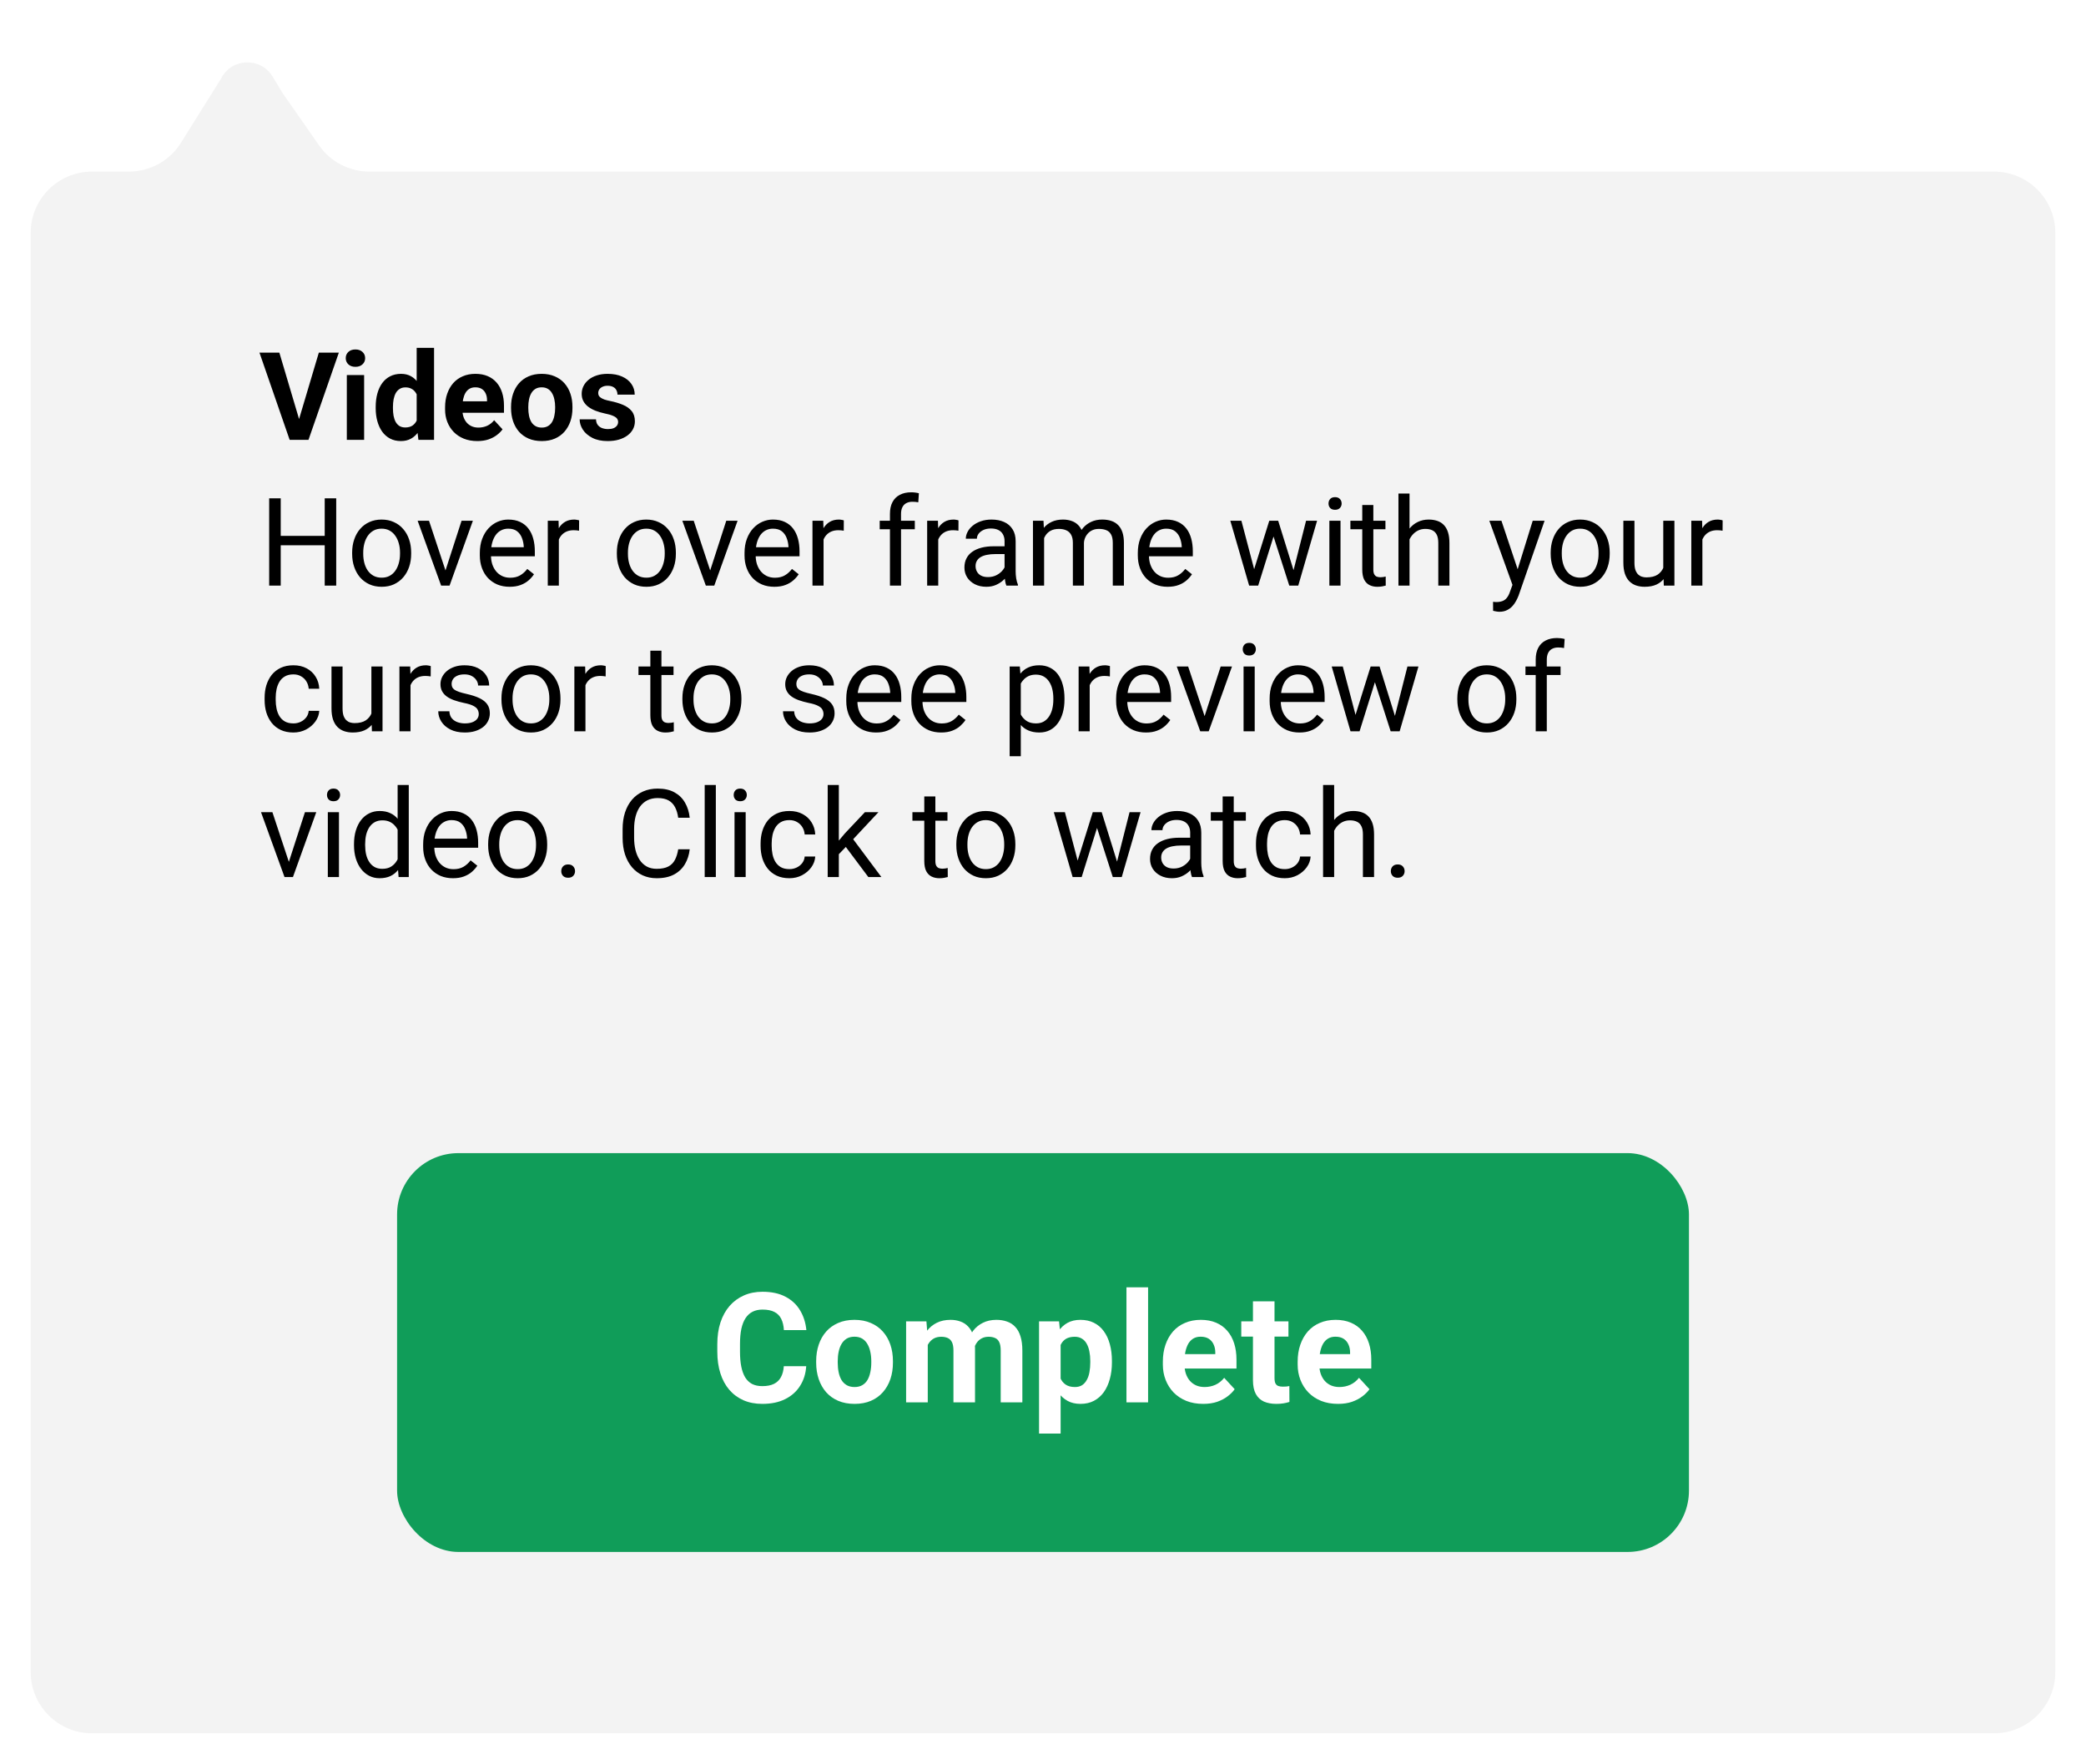 <svg width="272" height="230" viewBox="0 0 272 230" fill="none" xmlns="http://www.w3.org/2000/svg">
<g filter="url(#filter0_d_32_34740)">
<path d="M268 26.373C268 21.955 264.418 18.373 260 18.373L48.16 18.372C45.544 18.372 43.094 17.094 41.598 14.948L36.857 8.149L35.534 5.975C33.959 3.387 30.148 3.558 28.811 6.276L23.599 14.613C22.137 16.952 19.573 18.372 16.816 18.372L12 18.373C7.582 18.373 4 21.954 4 26.373V214C4 218.418 7.582 222 12 222H260C264.418 222 268 218.418 268 214V26.373Z" fill="#F3F3F3"/>
<path d="M38.895 50.978L41.574 41.978H44.184L40.223 53.353H38.504L38.895 50.978ZM36.426 41.978L39.098 50.978L39.504 53.353H37.77L33.832 41.978H36.426ZM47.48 44.9V53.353H45.223V44.9H47.48ZM45.082 42.697C45.082 42.369 45.197 42.098 45.426 41.884C45.655 41.671 45.962 41.564 46.348 41.564C46.728 41.564 47.033 41.671 47.262 41.884C47.496 42.098 47.613 42.369 47.613 42.697C47.613 43.025 47.496 43.296 47.262 43.509C47.033 43.723 46.728 43.83 46.348 43.83C45.962 43.83 45.655 43.723 45.426 43.509C45.197 43.296 45.082 43.025 45.082 42.697ZM54.332 51.509V41.353H56.598V53.353H54.559L54.332 51.509ZM48.988 49.228V49.064C48.988 48.418 49.061 47.832 49.207 47.306C49.353 46.775 49.566 46.319 49.848 45.939C50.129 45.559 50.475 45.264 50.887 45.056C51.298 44.848 51.767 44.744 52.293 44.744C52.788 44.744 53.22 44.848 53.59 45.056C53.965 45.264 54.283 45.561 54.543 45.947C54.809 46.327 55.022 46.778 55.184 47.298C55.345 47.814 55.462 48.379 55.535 48.994V49.353C55.462 49.942 55.345 50.488 55.184 50.994C55.022 51.499 54.809 51.942 54.543 52.322C54.283 52.697 53.965 52.988 53.59 53.197C53.215 53.405 52.777 53.509 52.277 53.509C51.751 53.509 51.283 53.403 50.871 53.189C50.465 52.975 50.121 52.676 49.84 52.291C49.564 51.905 49.353 51.452 49.207 50.931C49.061 50.41 48.988 49.843 48.988 49.228ZM51.238 49.064V49.228C51.238 49.577 51.264 49.903 51.316 50.205C51.374 50.507 51.465 50.775 51.59 51.009C51.72 51.238 51.887 51.418 52.09 51.548C52.298 51.673 52.551 51.736 52.848 51.736C53.233 51.736 53.551 51.65 53.801 51.478C54.051 51.301 54.241 51.059 54.371 50.752C54.507 50.444 54.585 50.09 54.605 49.689V48.666C54.59 48.337 54.543 48.043 54.465 47.783C54.392 47.517 54.283 47.291 54.137 47.103C53.996 46.916 53.819 46.77 53.605 46.666C53.397 46.561 53.15 46.509 52.863 46.509C52.572 46.509 52.322 46.577 52.113 46.712C51.905 46.843 51.736 47.022 51.605 47.252C51.48 47.481 51.387 47.752 51.324 48.064C51.267 48.371 51.238 48.705 51.238 49.064ZM62.246 53.509C61.59 53.509 61.001 53.405 60.48 53.197C59.96 52.983 59.517 52.689 59.152 52.314C58.793 51.939 58.517 51.504 58.324 51.009C58.132 50.509 58.035 49.978 58.035 49.416V49.103C58.035 48.462 58.126 47.877 58.309 47.345C58.491 46.814 58.751 46.353 59.09 45.962C59.434 45.572 59.85 45.272 60.34 45.064C60.829 44.85 61.382 44.744 61.996 44.744C62.595 44.744 63.126 44.843 63.59 45.041C64.053 45.238 64.441 45.52 64.754 45.884C65.072 46.249 65.311 46.686 65.473 47.197C65.634 47.702 65.715 48.264 65.715 48.884V49.822H58.996V48.322H63.504V48.15C63.504 47.837 63.447 47.559 63.332 47.314C63.223 47.064 63.056 46.866 62.832 46.72C62.608 46.574 62.322 46.502 61.973 46.502C61.676 46.502 61.421 46.567 61.207 46.697C60.993 46.827 60.819 47.009 60.684 47.244C60.553 47.478 60.454 47.754 60.387 48.072C60.324 48.384 60.293 48.728 60.293 49.103V49.416C60.293 49.754 60.34 50.067 60.434 50.353C60.533 50.639 60.671 50.887 60.848 51.095C61.03 51.303 61.249 51.465 61.504 51.58C61.764 51.694 62.059 51.752 62.387 51.752C62.793 51.752 63.171 51.673 63.52 51.517C63.874 51.356 64.178 51.113 64.434 50.791L65.527 51.978C65.35 52.233 65.108 52.478 64.801 52.712C64.499 52.947 64.134 53.139 63.707 53.291C63.28 53.436 62.793 53.509 62.246 53.509ZM66.637 49.212V49.048C66.637 48.428 66.725 47.858 66.902 47.337C67.079 46.811 67.337 46.356 67.676 45.97C68.014 45.585 68.431 45.285 68.926 45.072C69.421 44.853 69.988 44.744 70.629 44.744C71.269 44.744 71.84 44.853 72.34 45.072C72.84 45.285 73.259 45.585 73.598 45.97C73.941 46.356 74.202 46.811 74.379 47.337C74.556 47.858 74.644 48.428 74.644 49.048V49.212C74.644 49.827 74.556 50.397 74.379 50.923C74.202 51.444 73.941 51.9 73.598 52.291C73.259 52.676 72.842 52.975 72.348 53.189C71.853 53.403 71.285 53.509 70.644 53.509C70.004 53.509 69.434 53.403 68.934 53.189C68.439 52.975 68.019 52.676 67.676 52.291C67.337 51.9 67.079 51.444 66.902 50.923C66.725 50.397 66.637 49.827 66.637 49.212ZM68.887 49.048V49.212C68.887 49.567 68.918 49.897 68.981 50.205C69.043 50.512 69.142 50.783 69.277 51.017C69.418 51.246 69.6 51.426 69.824 51.556C70.048 51.686 70.322 51.752 70.644 51.752C70.957 51.752 71.225 51.686 71.449 51.556C71.673 51.426 71.853 51.246 71.988 51.017C72.124 50.783 72.223 50.512 72.285 50.205C72.353 49.897 72.387 49.567 72.387 49.212V49.048C72.387 48.705 72.353 48.382 72.285 48.08C72.223 47.772 72.121 47.502 71.981 47.267C71.845 47.028 71.665 46.84 71.441 46.705C71.217 46.569 70.947 46.502 70.629 46.502C70.311 46.502 70.04 46.569 69.816 46.705C69.598 46.84 69.418 47.028 69.277 47.267C69.142 47.502 69.043 47.772 68.981 48.08C68.918 48.382 68.887 48.705 68.887 49.048ZM80.598 51.017C80.598 50.856 80.551 50.71 80.457 50.58C80.363 50.449 80.189 50.33 79.934 50.22C79.684 50.106 79.322 50.002 78.848 49.908C78.421 49.814 78.022 49.697 77.652 49.556C77.288 49.41 76.97 49.236 76.699 49.033C76.434 48.83 76.225 48.59 76.074 48.314C75.923 48.033 75.848 47.712 75.848 47.353C75.848 46.999 75.923 46.666 76.074 46.353C76.231 46.041 76.452 45.764 76.738 45.525C77.03 45.28 77.384 45.09 77.801 44.955C78.223 44.814 78.697 44.744 79.223 44.744C79.957 44.744 80.587 44.861 81.113 45.095C81.644 45.33 82.051 45.653 82.332 46.064C82.618 46.47 82.762 46.934 82.762 47.455H80.512C80.512 47.236 80.465 47.041 80.371 46.869C80.283 46.692 80.142 46.553 79.949 46.455C79.762 46.35 79.517 46.298 79.215 46.298C78.965 46.298 78.749 46.343 78.566 46.431C78.384 46.514 78.243 46.629 78.144 46.775C78.051 46.916 78.004 47.072 78.004 47.244C78.004 47.374 78.03 47.491 78.082 47.595C78.139 47.694 78.231 47.785 78.356 47.869C78.481 47.952 78.642 48.03 78.84 48.103C79.043 48.171 79.293 48.233 79.59 48.291C80.199 48.416 80.743 48.58 81.223 48.783C81.702 48.981 82.082 49.252 82.363 49.595C82.644 49.934 82.785 50.379 82.785 50.931C82.785 51.306 82.702 51.65 82.535 51.962C82.368 52.275 82.129 52.548 81.816 52.783C81.504 53.012 81.129 53.192 80.691 53.322C80.259 53.447 79.772 53.509 79.231 53.509C78.444 53.509 77.777 53.369 77.231 53.087C76.689 52.806 76.277 52.449 75.996 52.017C75.72 51.58 75.582 51.132 75.582 50.673H77.715C77.725 50.981 77.803 51.228 77.949 51.416C78.1 51.603 78.29 51.738 78.519 51.822C78.754 51.905 79.007 51.947 79.277 51.947C79.569 51.947 79.811 51.908 80.004 51.83C80.197 51.746 80.342 51.637 80.441 51.502C80.546 51.361 80.598 51.199 80.598 51.017ZM42.527 65.869V67.095H36.371V65.869H42.527ZM36.605 60.978V72.353H35.098V60.978H36.605ZM43.84 60.978V72.353H42.34V60.978H43.84ZM45.918 68.22V68.04C45.918 67.431 46.007 66.866 46.184 66.345C46.361 65.819 46.616 65.363 46.949 64.978C47.283 64.587 47.686 64.285 48.16 64.072C48.634 63.853 49.165 63.744 49.754 63.744C50.348 63.744 50.882 63.853 51.355 64.072C51.835 64.285 52.241 64.587 52.574 64.978C52.913 65.363 53.171 65.819 53.348 66.345C53.525 66.866 53.613 67.431 53.613 68.04V68.22C53.613 68.83 53.525 69.395 53.348 69.915C53.171 70.436 52.913 70.892 52.574 71.283C52.241 71.668 51.837 71.97 51.363 72.189C50.895 72.403 50.363 72.509 49.77 72.509C49.176 72.509 48.642 72.403 48.168 72.189C47.694 71.97 47.288 71.668 46.949 71.283C46.616 70.892 46.361 70.436 46.184 69.915C46.007 69.395 45.918 68.83 45.918 68.22ZM47.363 68.04V68.22C47.363 68.642 47.413 69.04 47.512 69.415C47.611 69.785 47.759 70.113 47.957 70.4C48.16 70.686 48.413 70.913 48.715 71.08C49.017 71.241 49.368 71.322 49.77 71.322C50.165 71.322 50.512 71.241 50.809 71.08C51.111 70.913 51.361 70.686 51.559 70.4C51.757 70.113 51.905 69.785 52.004 69.415C52.108 69.04 52.16 68.642 52.16 68.22V68.04C52.16 67.624 52.108 67.231 52.004 66.861C51.905 66.486 51.754 66.155 51.551 65.869C51.353 65.577 51.103 65.348 50.801 65.181C50.504 65.014 50.155 64.931 49.754 64.931C49.358 64.931 49.009 65.014 48.707 65.181C48.41 65.348 48.16 65.577 47.957 65.869C47.759 66.155 47.611 66.486 47.512 66.861C47.413 67.231 47.363 67.624 47.363 68.04ZM57.871 71.048L60.184 63.9H61.66L58.621 72.353H57.652L57.871 71.048ZM55.941 63.9L58.324 71.087L58.488 72.353H57.52L54.457 63.9H55.941ZM66.449 72.509C65.861 72.509 65.327 72.41 64.848 72.212C64.374 72.009 63.965 71.725 63.621 71.361C63.283 70.996 63.022 70.564 62.84 70.064C62.658 69.564 62.566 69.017 62.566 68.423V68.095C62.566 67.408 62.668 66.796 62.871 66.259C63.074 65.718 63.35 65.259 63.699 64.884C64.048 64.509 64.444 64.225 64.887 64.033C65.329 63.84 65.788 63.744 66.262 63.744C66.866 63.744 67.387 63.848 67.824 64.056C68.267 64.264 68.629 64.556 68.91 64.931C69.191 65.301 69.4 65.738 69.535 66.244C69.671 66.744 69.738 67.29 69.738 67.884V68.533H63.426V67.353H68.293V67.244C68.272 66.869 68.194 66.504 68.059 66.15C67.928 65.796 67.72 65.504 67.434 65.275C67.147 65.046 66.757 64.931 66.262 64.931C65.934 64.931 65.632 65.001 65.356 65.142C65.079 65.278 64.842 65.481 64.644 65.751C64.447 66.022 64.293 66.353 64.184 66.744C64.074 67.134 64.019 67.585 64.019 68.095V68.423C64.019 68.824 64.074 69.202 64.184 69.556C64.298 69.905 64.462 70.212 64.676 70.478C64.894 70.744 65.158 70.952 65.465 71.103C65.777 71.254 66.132 71.33 66.527 71.33C67.038 71.33 67.47 71.225 67.824 71.017C68.178 70.809 68.488 70.53 68.754 70.181L69.629 70.876C69.447 71.153 69.215 71.415 68.934 71.665C68.652 71.915 68.306 72.119 67.894 72.275C67.488 72.431 67.007 72.509 66.449 72.509ZM72.871 65.228V72.353H71.426V63.9H72.832L72.871 65.228ZM75.512 63.853L75.504 65.197C75.384 65.171 75.269 65.155 75.16 65.15C75.056 65.139 74.936 65.134 74.801 65.134C74.467 65.134 74.173 65.186 73.918 65.29C73.663 65.395 73.447 65.54 73.269 65.728C73.092 65.915 72.952 66.139 72.848 66.4C72.749 66.655 72.684 66.936 72.652 67.244L72.246 67.478C72.246 66.968 72.296 66.488 72.394 66.04C72.499 65.593 72.658 65.197 72.871 64.853C73.085 64.504 73.356 64.233 73.684 64.04C74.017 63.843 74.413 63.744 74.871 63.744C74.975 63.744 75.095 63.757 75.231 63.783C75.366 63.803 75.46 63.827 75.512 63.853ZM80.434 68.22V68.04C80.434 67.431 80.522 66.866 80.699 66.345C80.876 65.819 81.132 65.363 81.465 64.978C81.798 64.587 82.202 64.285 82.676 64.072C83.15 63.853 83.681 63.744 84.269 63.744C84.863 63.744 85.397 63.853 85.871 64.072C86.35 64.285 86.757 64.587 87.09 64.978C87.428 65.363 87.686 65.819 87.863 66.345C88.04 66.866 88.129 67.431 88.129 68.04V68.22C88.129 68.83 88.04 69.395 87.863 69.915C87.686 70.436 87.428 70.892 87.09 71.283C86.757 71.668 86.353 71.97 85.879 72.189C85.41 72.403 84.879 72.509 84.285 72.509C83.691 72.509 83.158 72.403 82.684 72.189C82.21 71.97 81.803 71.668 81.465 71.283C81.132 70.892 80.876 70.436 80.699 69.915C80.522 69.395 80.434 68.83 80.434 68.22ZM81.879 68.04V68.22C81.879 68.642 81.928 69.04 82.027 69.415C82.126 69.785 82.275 70.113 82.473 70.4C82.676 70.686 82.928 70.913 83.231 71.08C83.533 71.241 83.884 71.322 84.285 71.322C84.681 71.322 85.027 71.241 85.324 71.08C85.626 70.913 85.876 70.686 86.074 70.4C86.272 70.113 86.421 69.785 86.519 69.415C86.624 69.04 86.676 68.642 86.676 68.22V68.04C86.676 67.624 86.624 67.231 86.519 66.861C86.421 66.486 86.269 66.155 86.066 65.869C85.868 65.577 85.618 65.348 85.316 65.181C85.019 65.014 84.671 64.931 84.269 64.931C83.874 64.931 83.525 65.014 83.223 65.181C82.926 65.348 82.676 65.577 82.473 65.869C82.275 66.155 82.126 66.486 82.027 66.861C81.928 67.231 81.879 67.624 81.879 68.04ZM92.387 71.048L94.699 63.9H96.176L93.137 72.353H92.168L92.387 71.048ZM90.457 63.9L92.84 71.087L93.004 72.353H92.035L88.973 63.9H90.457ZM100.965 72.509C100.376 72.509 99.842 72.41 99.363 72.212C98.889 72.009 98.481 71.725 98.137 71.361C97.798 70.996 97.538 70.564 97.356 70.064C97.173 69.564 97.082 69.017 97.082 68.423V68.095C97.082 67.408 97.184 66.796 97.387 66.259C97.59 65.718 97.866 65.259 98.215 64.884C98.564 64.509 98.96 64.225 99.402 64.033C99.845 63.84 100.303 63.744 100.777 63.744C101.382 63.744 101.902 63.848 102.34 64.056C102.783 64.264 103.145 64.556 103.426 64.931C103.707 65.301 103.915 65.738 104.051 66.244C104.186 66.744 104.254 67.29 104.254 67.884V68.533H97.941V67.353H102.809V67.244C102.788 66.869 102.71 66.504 102.574 66.15C102.444 65.796 102.236 65.504 101.949 65.275C101.663 65.046 101.272 64.931 100.777 64.931C100.449 64.931 100.147 65.001 99.871 65.142C99.595 65.278 99.358 65.481 99.16 65.751C98.962 66.022 98.809 66.353 98.699 66.744C98.59 67.134 98.535 67.585 98.535 68.095V68.423C98.535 68.824 98.59 69.202 98.699 69.556C98.814 69.905 98.978 70.212 99.191 70.478C99.41 70.744 99.673 70.952 99.981 71.103C100.293 71.254 100.647 71.33 101.043 71.33C101.553 71.33 101.986 71.225 102.34 71.017C102.694 70.809 103.004 70.53 103.27 70.181L104.145 70.876C103.962 71.153 103.73 71.415 103.449 71.665C103.168 71.915 102.822 72.119 102.41 72.275C102.004 72.431 101.522 72.509 100.965 72.509ZM107.387 65.228V72.353H105.941V63.9H107.348L107.387 65.228ZM110.027 63.853L110.02 65.197C109.9 65.171 109.785 65.155 109.676 65.15C109.572 65.139 109.452 65.134 109.316 65.134C108.983 65.134 108.689 65.186 108.434 65.29C108.178 65.395 107.962 65.54 107.785 65.728C107.608 65.915 107.467 66.139 107.363 66.4C107.264 66.655 107.199 66.936 107.168 67.244L106.762 67.478C106.762 66.968 106.811 66.488 106.91 66.04C107.014 65.593 107.173 65.197 107.387 64.853C107.6 64.504 107.871 64.233 108.199 64.04C108.533 63.843 108.928 63.744 109.387 63.744C109.491 63.744 109.611 63.757 109.746 63.783C109.882 63.803 109.975 63.827 110.027 63.853ZM117.488 72.353H116.043V63.009C116.043 62.4 116.152 61.887 116.371 61.47C116.595 61.048 116.915 60.731 117.332 60.517C117.749 60.298 118.243 60.189 118.816 60.189C118.983 60.189 119.15 60.199 119.316 60.22C119.488 60.241 119.655 60.272 119.816 60.314L119.738 61.494C119.629 61.468 119.504 61.449 119.363 61.439C119.228 61.428 119.092 61.423 118.957 61.423C118.65 61.423 118.384 61.486 118.16 61.611C117.941 61.731 117.775 61.908 117.66 62.142C117.546 62.377 117.488 62.666 117.488 63.009V72.353ZM119.285 63.9V65.009H114.707V63.9H119.285ZM122.34 65.228V72.353H120.895V63.9H122.301L122.34 65.228ZM124.98 63.853L124.973 65.197C124.853 65.171 124.738 65.155 124.629 65.15C124.525 65.139 124.405 65.134 124.27 65.134C123.936 65.134 123.642 65.186 123.387 65.29C123.132 65.395 122.915 65.54 122.738 65.728C122.561 65.915 122.421 66.139 122.316 66.4C122.217 66.655 122.152 66.936 122.121 67.244L121.715 67.478C121.715 66.968 121.764 66.488 121.863 66.04C121.967 65.593 122.126 65.197 122.34 64.853C122.553 64.504 122.824 64.233 123.152 64.04C123.486 63.843 123.882 63.744 124.34 63.744C124.444 63.744 124.564 63.757 124.699 63.783C124.835 63.803 124.928 63.827 124.98 63.853ZM130.988 70.908V66.556C130.988 66.223 130.921 65.934 130.785 65.689C130.655 65.439 130.457 65.246 130.191 65.111C129.926 64.975 129.598 64.908 129.207 64.908C128.842 64.908 128.522 64.97 128.246 65.095C127.975 65.22 127.762 65.384 127.605 65.587C127.454 65.79 127.379 66.009 127.379 66.244H125.934C125.934 65.942 126.012 65.642 126.168 65.345C126.324 65.048 126.548 64.78 126.84 64.54C127.137 64.296 127.491 64.103 127.902 63.962C128.319 63.817 128.783 63.744 129.293 63.744C129.908 63.744 130.449 63.848 130.918 64.056C131.392 64.264 131.762 64.58 132.027 65.001C132.298 65.418 132.434 65.942 132.434 66.572V70.509C132.434 70.79 132.457 71.09 132.504 71.408C132.556 71.725 132.632 71.999 132.73 72.228V72.353H131.223C131.15 72.186 131.092 71.965 131.051 71.689C131.009 71.408 130.988 71.147 130.988 70.908ZM131.238 67.228L131.254 68.244H129.793C129.382 68.244 129.014 68.278 128.691 68.345C128.368 68.408 128.098 68.504 127.879 68.634C127.66 68.764 127.493 68.928 127.379 69.126C127.264 69.319 127.207 69.546 127.207 69.806C127.207 70.072 127.267 70.314 127.387 70.533C127.507 70.751 127.686 70.926 127.926 71.056C128.171 71.181 128.47 71.244 128.824 71.244C129.267 71.244 129.658 71.15 129.996 70.962C130.335 70.775 130.603 70.546 130.801 70.275C131.004 70.004 131.113 69.741 131.129 69.486L131.746 70.181C131.71 70.4 131.611 70.642 131.449 70.908C131.288 71.173 131.072 71.428 130.801 71.673C130.535 71.913 130.217 72.113 129.848 72.275C129.483 72.431 129.072 72.509 128.613 72.509C128.04 72.509 127.538 72.397 127.105 72.173C126.678 71.949 126.345 71.65 126.105 71.275C125.871 70.895 125.754 70.47 125.754 70.001C125.754 69.548 125.842 69.15 126.02 68.806C126.197 68.457 126.452 68.168 126.785 67.939C127.118 67.705 127.52 67.528 127.988 67.408C128.457 67.288 128.98 67.228 129.559 67.228H131.238ZM136.145 65.58V72.353H134.691V63.9H136.066L136.145 65.58ZM135.848 67.806L135.176 67.783C135.181 67.205 135.257 66.671 135.402 66.181C135.548 65.686 135.764 65.257 136.051 64.892C136.337 64.528 136.694 64.246 137.121 64.048C137.548 63.845 138.043 63.744 138.605 63.744C139.001 63.744 139.366 63.801 139.699 63.916C140.033 64.025 140.322 64.199 140.566 64.439C140.811 64.678 141.001 64.986 141.137 65.361C141.272 65.736 141.34 66.189 141.34 66.72V72.353H139.895V66.79C139.895 66.348 139.819 65.994 139.668 65.728C139.522 65.462 139.314 65.27 139.043 65.15C138.772 65.025 138.454 64.962 138.09 64.962C137.663 64.962 137.306 65.038 137.02 65.189C136.733 65.34 136.504 65.548 136.332 65.814C136.16 66.08 136.035 66.384 135.957 66.728C135.884 67.067 135.848 67.426 135.848 67.806ZM141.324 67.009L140.355 67.306C140.361 66.843 140.436 66.397 140.582 65.97C140.733 65.543 140.949 65.163 141.23 64.83C141.517 64.496 141.868 64.233 142.285 64.04C142.702 63.843 143.178 63.744 143.715 63.744C144.168 63.744 144.569 63.803 144.918 63.923C145.272 64.043 145.569 64.228 145.809 64.478C146.053 64.723 146.238 65.038 146.363 65.423C146.488 65.809 146.551 66.267 146.551 66.798V72.353H145.098V66.783C145.098 66.309 145.022 65.942 144.871 65.681C144.725 65.415 144.517 65.231 144.246 65.126C143.98 65.017 143.663 64.962 143.293 64.962C142.975 64.962 142.694 65.017 142.449 65.126C142.204 65.236 141.999 65.387 141.832 65.58C141.665 65.767 141.538 65.983 141.449 66.228C141.366 66.473 141.324 66.733 141.324 67.009ZM152.246 72.509C151.658 72.509 151.124 72.41 150.645 72.212C150.171 72.009 149.762 71.725 149.418 71.361C149.079 70.996 148.819 70.564 148.637 70.064C148.454 69.564 148.363 69.017 148.363 68.423V68.095C148.363 67.408 148.465 66.796 148.668 66.259C148.871 65.718 149.147 65.259 149.496 64.884C149.845 64.509 150.241 64.225 150.684 64.033C151.126 63.84 151.585 63.744 152.059 63.744C152.663 63.744 153.184 63.848 153.621 64.056C154.064 64.264 154.426 64.556 154.707 64.931C154.988 65.301 155.197 65.738 155.332 66.244C155.467 66.744 155.535 67.29 155.535 67.884V68.533H149.223V67.353H154.09V67.244C154.069 66.869 153.991 66.504 153.855 66.15C153.725 65.796 153.517 65.504 153.23 65.275C152.944 65.046 152.553 64.931 152.059 64.931C151.73 64.931 151.428 65.001 151.152 65.142C150.876 65.278 150.639 65.481 150.441 65.751C150.243 66.022 150.09 66.353 149.98 66.744C149.871 67.134 149.816 67.585 149.816 68.095V68.423C149.816 68.824 149.871 69.202 149.98 69.556C150.095 69.905 150.259 70.212 150.473 70.478C150.691 70.744 150.954 70.952 151.262 71.103C151.574 71.254 151.928 71.33 152.324 71.33C152.835 71.33 153.267 71.225 153.621 71.017C153.975 70.809 154.285 70.53 154.551 70.181L155.426 70.876C155.243 71.153 155.012 71.415 154.73 71.665C154.449 71.915 154.103 72.119 153.691 72.275C153.285 72.431 152.803 72.509 152.246 72.509ZM163.332 70.853L165.504 63.9H166.457L166.27 65.283L164.059 72.353H163.129L163.332 70.853ZM161.871 63.9L163.723 70.931L163.855 72.353H162.879L160.426 63.9H161.871ZM168.535 70.876L170.301 63.9H171.738L169.285 72.353H168.316L168.535 70.876ZM166.668 63.9L168.793 70.736L169.035 72.353H168.113L165.84 65.267L165.652 63.9H166.668ZM174.793 63.9V72.353H173.34V63.9H174.793ZM173.23 61.658C173.23 61.423 173.301 61.225 173.441 61.064C173.587 60.903 173.801 60.822 174.082 60.822C174.358 60.822 174.569 60.903 174.715 61.064C174.866 61.225 174.941 61.423 174.941 61.658C174.941 61.882 174.866 62.074 174.715 62.236C174.569 62.392 174.358 62.47 174.082 62.47C173.801 62.47 173.587 62.392 173.441 62.236C173.301 62.074 173.23 61.882 173.23 61.658ZM180.652 63.9V65.009H176.082V63.9H180.652ZM177.629 61.845H179.074V70.259C179.074 70.546 179.118 70.762 179.207 70.908C179.296 71.053 179.41 71.15 179.551 71.197C179.691 71.244 179.842 71.267 180.004 71.267C180.124 71.267 180.249 71.257 180.379 71.236C180.514 71.21 180.616 71.189 180.684 71.173L180.691 72.353C180.577 72.389 180.426 72.423 180.238 72.455C180.056 72.491 179.835 72.509 179.574 72.509C179.22 72.509 178.895 72.439 178.598 72.298C178.301 72.158 178.064 71.923 177.887 71.595C177.715 71.262 177.629 70.814 177.629 70.251V61.845ZM183.793 60.353V72.353H182.348V60.353H183.793ZM183.449 67.806L182.848 67.783C182.853 67.205 182.939 66.671 183.105 66.181C183.272 65.686 183.507 65.257 183.809 64.892C184.111 64.528 184.47 64.246 184.887 64.048C185.309 63.845 185.775 63.744 186.285 63.744C186.702 63.744 187.077 63.801 187.41 63.916C187.743 64.025 188.027 64.202 188.262 64.447C188.501 64.692 188.684 65.009 188.809 65.4C188.934 65.785 188.996 66.257 188.996 66.814V72.353H187.543V66.798C187.543 66.356 187.478 66.001 187.348 65.736C187.217 65.465 187.027 65.27 186.777 65.15C186.527 65.025 186.22 64.962 185.855 64.962C185.496 64.962 185.168 65.038 184.871 65.189C184.579 65.34 184.327 65.548 184.113 65.814C183.905 66.08 183.741 66.384 183.621 66.728C183.507 67.067 183.449 67.426 183.449 67.806ZM197.504 71.478L199.855 63.9H201.402L198.012 73.658C197.934 73.866 197.829 74.09 197.699 74.33C197.574 74.574 197.413 74.806 197.215 75.025C197.017 75.244 196.777 75.421 196.496 75.556C196.22 75.697 195.889 75.767 195.504 75.767C195.389 75.767 195.243 75.751 195.066 75.72C194.889 75.689 194.764 75.663 194.691 75.642L194.684 74.47C194.725 74.475 194.79 74.481 194.879 74.486C194.973 74.496 195.038 74.501 195.074 74.501C195.402 74.501 195.681 74.457 195.91 74.369C196.139 74.285 196.332 74.142 196.488 73.939C196.65 73.741 196.788 73.468 196.902 73.119L197.504 71.478ZM195.777 63.9L197.973 70.462L198.348 71.986L197.309 72.517L194.199 63.9H195.777ZM202.199 68.22V68.04C202.199 67.431 202.288 66.866 202.465 66.345C202.642 65.819 202.897 65.363 203.23 64.978C203.564 64.587 203.967 64.285 204.441 64.072C204.915 63.853 205.447 63.744 206.035 63.744C206.629 63.744 207.163 63.853 207.637 64.072C208.116 64.285 208.522 64.587 208.855 64.978C209.194 65.363 209.452 65.819 209.629 66.345C209.806 66.866 209.895 67.431 209.895 68.04V68.22C209.895 68.83 209.806 69.395 209.629 69.915C209.452 70.436 209.194 70.892 208.855 71.283C208.522 71.668 208.118 71.97 207.645 72.189C207.176 72.403 206.645 72.509 206.051 72.509C205.457 72.509 204.923 72.403 204.449 72.189C203.975 71.97 203.569 71.668 203.23 71.283C202.897 70.892 202.642 70.436 202.465 69.915C202.288 69.395 202.199 68.83 202.199 68.22ZM203.645 68.04V68.22C203.645 68.642 203.694 69.04 203.793 69.415C203.892 69.785 204.04 70.113 204.238 70.4C204.441 70.686 204.694 70.913 204.996 71.08C205.298 71.241 205.65 71.322 206.051 71.322C206.447 71.322 206.793 71.241 207.09 71.08C207.392 70.913 207.642 70.686 207.84 70.4C208.038 70.113 208.186 69.785 208.285 69.415C208.389 69.04 208.441 68.642 208.441 68.22V68.04C208.441 67.624 208.389 67.231 208.285 66.861C208.186 66.486 208.035 66.155 207.832 65.869C207.634 65.577 207.384 65.348 207.082 65.181C206.785 65.014 206.436 64.931 206.035 64.931C205.639 64.931 205.29 65.014 204.988 65.181C204.691 65.348 204.441 65.577 204.238 65.869C204.04 66.155 203.892 66.486 203.793 66.861C203.694 67.231 203.645 67.624 203.645 68.04ZM216.879 70.4V63.9H218.332V72.353H216.949L216.879 70.4ZM217.152 68.619L217.754 68.603C217.754 69.165 217.694 69.686 217.574 70.165C217.46 70.639 217.272 71.051 217.012 71.4C216.751 71.749 216.41 72.022 215.988 72.22C215.566 72.413 215.053 72.509 214.449 72.509C214.038 72.509 213.66 72.449 213.316 72.33C212.978 72.21 212.686 72.025 212.441 71.775C212.197 71.525 212.007 71.199 211.871 70.798C211.741 70.397 211.676 69.915 211.676 69.353V63.9H213.121V69.369C213.121 69.749 213.163 70.064 213.246 70.314C213.335 70.559 213.452 70.754 213.598 70.9C213.749 71.04 213.915 71.139 214.098 71.197C214.285 71.254 214.478 71.283 214.676 71.283C215.29 71.283 215.777 71.165 216.137 70.931C216.496 70.692 216.754 70.371 216.91 69.97C217.072 69.564 217.152 69.113 217.152 68.619ZM221.98 65.228V72.353H220.535V63.9H221.941L221.98 65.228ZM224.621 63.853L224.613 65.197C224.493 65.171 224.379 65.155 224.27 65.15C224.165 65.139 224.046 65.134 223.91 65.134C223.577 65.134 223.283 65.186 223.027 65.29C222.772 65.395 222.556 65.54 222.379 65.728C222.202 65.915 222.061 66.139 221.957 66.4C221.858 66.655 221.793 66.936 221.762 67.244L221.355 67.478C221.355 66.968 221.405 66.488 221.504 66.04C221.608 65.593 221.767 65.197 221.98 64.853C222.194 64.504 222.465 64.233 222.793 64.04C223.126 63.843 223.522 63.744 223.98 63.744C224.085 63.744 224.204 63.757 224.34 63.783C224.475 63.803 224.569 63.827 224.621 63.853ZM38.262 90.322C38.605 90.322 38.923 90.251 39.215 90.111C39.507 89.97 39.746 89.778 39.934 89.533C40.121 89.283 40.228 88.999 40.254 88.681H41.629C41.603 89.181 41.434 89.647 41.121 90.08C40.814 90.507 40.41 90.853 39.91 91.119C39.41 91.379 38.861 91.509 38.262 91.509C37.626 91.509 37.072 91.397 36.598 91.173C36.129 90.949 35.738 90.642 35.426 90.251C35.118 89.861 34.887 89.413 34.73 88.908C34.579 88.397 34.504 87.858 34.504 87.29V86.962C34.504 86.395 34.579 85.858 34.73 85.353C34.887 84.843 35.118 84.392 35.426 84.001C35.738 83.611 36.129 83.303 36.598 83.08C37.072 82.856 37.626 82.744 38.262 82.744C38.923 82.744 39.501 82.879 39.996 83.15C40.491 83.415 40.879 83.78 41.16 84.244C41.447 84.702 41.603 85.223 41.629 85.806H40.254C40.228 85.457 40.129 85.142 39.957 84.861C39.79 84.58 39.561 84.356 39.27 84.189C38.983 84.017 38.647 83.931 38.262 83.931C37.819 83.931 37.447 84.02 37.145 84.197C36.848 84.369 36.611 84.603 36.434 84.9C36.262 85.192 36.137 85.517 36.059 85.876C35.986 86.231 35.949 86.593 35.949 86.962V87.29C35.949 87.66 35.986 88.025 36.059 88.384C36.132 88.744 36.254 89.069 36.426 89.361C36.603 89.653 36.84 89.887 37.137 90.064C37.439 90.236 37.814 90.322 38.262 90.322ZM48.426 89.4V82.9H49.879V91.353H48.496L48.426 89.4ZM48.699 87.619L49.301 87.603C49.301 88.165 49.241 88.686 49.121 89.165C49.007 89.639 48.819 90.051 48.559 90.4C48.298 90.749 47.957 91.022 47.535 91.22C47.113 91.413 46.6 91.509 45.996 91.509C45.585 91.509 45.207 91.449 44.863 91.33C44.525 91.21 44.233 91.025 43.988 90.775C43.743 90.525 43.553 90.199 43.418 89.798C43.288 89.397 43.223 88.915 43.223 88.353V82.9H44.668V88.369C44.668 88.749 44.71 89.064 44.793 89.314C44.882 89.559 44.999 89.754 45.145 89.9C45.296 90.04 45.462 90.139 45.645 90.197C45.832 90.254 46.025 90.283 46.223 90.283C46.837 90.283 47.324 90.165 47.684 89.931C48.043 89.692 48.301 89.371 48.457 88.97C48.618 88.564 48.699 88.113 48.699 87.619ZM53.527 84.228V91.353H52.082V82.9H53.488L53.527 84.228ZM56.168 82.853L56.16 84.197C56.04 84.171 55.926 84.155 55.816 84.15C55.712 84.139 55.592 84.134 55.457 84.134C55.124 84.134 54.829 84.186 54.574 84.29C54.319 84.395 54.103 84.54 53.926 84.728C53.749 84.915 53.608 85.139 53.504 85.4C53.405 85.655 53.34 85.936 53.309 86.244L52.902 86.478C52.902 85.968 52.952 85.488 53.051 85.04C53.155 84.593 53.314 84.197 53.527 83.853C53.741 83.504 54.012 83.233 54.34 83.04C54.673 82.843 55.069 82.744 55.527 82.744C55.632 82.744 55.751 82.757 55.887 82.783C56.022 82.803 56.116 82.827 56.168 82.853ZM62.426 89.111C62.426 88.903 62.379 88.71 62.285 88.533C62.197 88.35 62.012 88.186 61.73 88.04C61.454 87.889 61.038 87.759 60.48 87.65C60.012 87.551 59.587 87.434 59.207 87.298C58.832 87.163 58.512 86.999 58.246 86.806C57.986 86.613 57.785 86.387 57.645 86.126C57.504 85.866 57.434 85.561 57.434 85.212C57.434 84.879 57.507 84.564 57.652 84.267C57.803 83.97 58.014 83.707 58.285 83.478C58.561 83.249 58.892 83.069 59.277 82.939C59.663 82.809 60.092 82.744 60.566 82.744C61.243 82.744 61.822 82.863 62.301 83.103C62.78 83.343 63.147 83.663 63.402 84.064C63.658 84.46 63.785 84.9 63.785 85.384H62.34C62.34 85.15 62.27 84.923 62.129 84.705C61.993 84.481 61.793 84.296 61.527 84.15C61.267 84.004 60.947 83.931 60.566 83.931C60.165 83.931 59.84 83.994 59.59 84.119C59.345 84.238 59.165 84.392 59.051 84.58C58.941 84.767 58.887 84.965 58.887 85.173C58.887 85.33 58.913 85.47 58.965 85.595C59.022 85.715 59.121 85.827 59.262 85.931C59.402 86.03 59.6 86.124 59.855 86.212C60.111 86.301 60.436 86.389 60.832 86.478C61.525 86.634 62.095 86.822 62.543 87.04C62.991 87.259 63.324 87.528 63.543 87.845C63.762 88.163 63.871 88.548 63.871 89.001C63.871 89.371 63.793 89.71 63.637 90.017C63.486 90.324 63.264 90.59 62.973 90.814C62.686 91.033 62.342 91.205 61.941 91.33C61.546 91.449 61.1 91.509 60.605 91.509C59.861 91.509 59.23 91.376 58.715 91.111C58.199 90.845 57.809 90.501 57.543 90.08C57.277 89.658 57.145 89.212 57.145 88.744H58.598C58.618 89.139 58.733 89.455 58.941 89.689C59.15 89.918 59.405 90.082 59.707 90.181C60.009 90.275 60.309 90.322 60.605 90.322C61.001 90.322 61.332 90.27 61.598 90.165C61.868 90.061 62.074 89.918 62.215 89.736C62.355 89.553 62.426 89.345 62.426 89.111ZM65.387 87.22V87.04C65.387 86.431 65.475 85.866 65.652 85.345C65.829 84.819 66.085 84.363 66.418 83.978C66.751 83.587 67.155 83.285 67.629 83.072C68.103 82.853 68.634 82.744 69.223 82.744C69.816 82.744 70.35 82.853 70.824 83.072C71.303 83.285 71.71 83.587 72.043 83.978C72.382 84.363 72.639 84.819 72.816 85.345C72.993 85.866 73.082 86.431 73.082 87.04V87.22C73.082 87.83 72.993 88.395 72.816 88.915C72.639 89.436 72.382 89.892 72.043 90.283C71.71 90.668 71.306 90.97 70.832 91.189C70.363 91.403 69.832 91.509 69.238 91.509C68.644 91.509 68.111 91.403 67.637 91.189C67.163 90.97 66.757 90.668 66.418 90.283C66.085 89.892 65.829 89.436 65.652 88.915C65.475 88.395 65.387 87.83 65.387 87.22ZM66.832 87.04V87.22C66.832 87.642 66.882 88.04 66.981 88.415C67.079 88.785 67.228 89.113 67.426 89.4C67.629 89.686 67.882 89.913 68.184 90.08C68.486 90.241 68.837 90.322 69.238 90.322C69.634 90.322 69.981 90.241 70.277 90.08C70.579 89.913 70.829 89.686 71.027 89.4C71.225 89.113 71.374 88.785 71.473 88.415C71.577 88.04 71.629 87.642 71.629 87.22V87.04C71.629 86.624 71.577 86.231 71.473 85.861C71.374 85.486 71.223 85.155 71.019 84.869C70.822 84.577 70.572 84.348 70.269 84.181C69.973 84.014 69.624 83.931 69.223 83.931C68.827 83.931 68.478 84.014 68.176 84.181C67.879 84.348 67.629 84.577 67.426 84.869C67.228 85.155 67.079 85.486 66.981 85.861C66.882 86.231 66.832 86.624 66.832 87.04ZM76.34 84.228V91.353H74.894V82.9H76.301L76.34 84.228ZM78.981 82.853L78.973 84.197C78.853 84.171 78.738 84.155 78.629 84.15C78.525 84.139 78.405 84.134 78.269 84.134C77.936 84.134 77.642 84.186 77.387 84.29C77.132 84.395 76.915 84.54 76.738 84.728C76.561 84.915 76.421 85.139 76.316 85.4C76.217 85.655 76.152 85.936 76.121 86.244L75.715 86.478C75.715 85.968 75.764 85.488 75.863 85.04C75.967 84.593 76.126 84.197 76.34 83.853C76.553 83.504 76.824 83.233 77.152 83.04C77.486 82.843 77.882 82.744 78.34 82.744C78.444 82.744 78.564 82.757 78.699 82.783C78.835 82.803 78.928 82.827 78.981 82.853ZM87.824 82.9V84.009H83.254V82.9H87.824ZM84.801 80.845H86.246V89.259C86.246 89.546 86.29 89.762 86.379 89.908C86.467 90.053 86.582 90.15 86.723 90.197C86.863 90.244 87.014 90.267 87.176 90.267C87.296 90.267 87.421 90.257 87.551 90.236C87.686 90.21 87.788 90.189 87.856 90.173L87.863 91.353C87.749 91.389 87.598 91.423 87.41 91.455C87.228 91.491 87.007 91.509 86.746 91.509C86.392 91.509 86.066 91.439 85.769 91.298C85.473 91.158 85.236 90.923 85.059 90.595C84.887 90.262 84.801 89.814 84.801 89.251V80.845ZM88.981 87.22V87.04C88.981 86.431 89.069 85.866 89.246 85.345C89.423 84.819 89.678 84.363 90.012 83.978C90.345 83.587 90.749 83.285 91.223 83.072C91.697 82.853 92.228 82.744 92.816 82.744C93.41 82.744 93.944 82.853 94.418 83.072C94.897 83.285 95.303 83.587 95.637 83.978C95.975 84.363 96.233 84.819 96.41 85.345C96.587 85.866 96.676 86.431 96.676 87.04V87.22C96.676 87.83 96.587 88.395 96.41 88.915C96.233 89.436 95.975 89.892 95.637 90.283C95.303 90.668 94.9 90.97 94.426 91.189C93.957 91.403 93.426 91.509 92.832 91.509C92.238 91.509 91.704 91.403 91.231 91.189C90.757 90.97 90.35 90.668 90.012 90.283C89.678 89.892 89.423 89.436 89.246 88.915C89.069 88.395 88.981 87.83 88.981 87.22ZM90.426 87.04V87.22C90.426 87.642 90.475 88.04 90.574 88.415C90.673 88.785 90.822 89.113 91.019 89.4C91.223 89.686 91.475 89.913 91.777 90.08C92.079 90.241 92.431 90.322 92.832 90.322C93.228 90.322 93.574 90.241 93.871 90.08C94.173 89.913 94.423 89.686 94.621 89.4C94.819 89.113 94.967 88.785 95.066 88.415C95.171 88.04 95.223 87.642 95.223 87.22V87.04C95.223 86.624 95.171 86.231 95.066 85.861C94.967 85.486 94.816 85.155 94.613 84.869C94.415 84.577 94.165 84.348 93.863 84.181C93.566 84.014 93.217 83.931 92.816 83.931C92.421 83.931 92.072 84.014 91.769 84.181C91.473 84.348 91.223 84.577 91.019 84.869C90.822 85.155 90.673 85.486 90.574 85.861C90.475 86.231 90.426 86.624 90.426 87.04ZM107.379 89.111C107.379 88.903 107.332 88.71 107.238 88.533C107.15 88.35 106.965 88.186 106.684 88.04C106.408 87.889 105.991 87.759 105.434 87.65C104.965 87.551 104.54 87.434 104.16 87.298C103.785 87.163 103.465 86.999 103.199 86.806C102.939 86.613 102.738 86.387 102.598 86.126C102.457 85.866 102.387 85.561 102.387 85.212C102.387 84.879 102.46 84.564 102.605 84.267C102.757 83.97 102.967 83.707 103.238 83.478C103.514 83.249 103.845 83.069 104.23 82.939C104.616 82.809 105.046 82.744 105.52 82.744C106.197 82.744 106.775 82.863 107.254 83.103C107.733 83.343 108.1 83.663 108.355 84.064C108.611 84.46 108.738 84.9 108.738 85.384H107.293C107.293 85.15 107.223 84.923 107.082 84.705C106.947 84.481 106.746 84.296 106.48 84.15C106.22 84.004 105.9 83.931 105.52 83.931C105.118 83.931 104.793 83.994 104.543 84.119C104.298 84.238 104.118 84.392 104.004 84.58C103.895 84.767 103.84 84.965 103.84 85.173C103.84 85.33 103.866 85.47 103.918 85.595C103.975 85.715 104.074 85.827 104.215 85.931C104.355 86.03 104.553 86.124 104.809 86.212C105.064 86.301 105.389 86.389 105.785 86.478C106.478 86.634 107.048 86.822 107.496 87.04C107.944 87.259 108.277 87.528 108.496 87.845C108.715 88.163 108.824 88.548 108.824 89.001C108.824 89.371 108.746 89.71 108.59 90.017C108.439 90.324 108.217 90.59 107.926 90.814C107.639 91.033 107.296 91.205 106.895 91.33C106.499 91.449 106.053 91.509 105.559 91.509C104.814 91.509 104.184 91.376 103.668 91.111C103.152 90.845 102.762 90.501 102.496 90.08C102.23 89.658 102.098 89.212 102.098 88.744H103.551C103.572 89.139 103.686 89.455 103.895 89.689C104.103 89.918 104.358 90.082 104.66 90.181C104.962 90.275 105.262 90.322 105.559 90.322C105.954 90.322 106.285 90.27 106.551 90.165C106.822 90.061 107.027 89.918 107.168 89.736C107.309 89.553 107.379 89.345 107.379 89.111ZM114.23 91.509C113.642 91.509 113.108 91.41 112.629 91.212C112.155 91.009 111.746 90.725 111.402 90.361C111.064 89.996 110.803 89.564 110.621 89.064C110.439 88.564 110.348 88.017 110.348 87.423V87.095C110.348 86.408 110.449 85.796 110.652 85.259C110.855 84.718 111.132 84.259 111.48 83.884C111.829 83.509 112.225 83.225 112.668 83.033C113.111 82.84 113.569 82.744 114.043 82.744C114.647 82.744 115.168 82.848 115.605 83.056C116.048 83.264 116.41 83.556 116.691 83.931C116.973 84.301 117.181 84.738 117.316 85.244C117.452 85.744 117.52 86.29 117.52 86.884V87.533H111.207V86.353H116.074V86.244C116.053 85.869 115.975 85.504 115.84 85.15C115.71 84.796 115.501 84.504 115.215 84.275C114.928 84.046 114.538 83.931 114.043 83.931C113.715 83.931 113.413 84.001 113.137 84.142C112.861 84.278 112.624 84.481 112.426 84.751C112.228 85.022 112.074 85.353 111.965 85.744C111.855 86.134 111.801 86.585 111.801 87.095V87.423C111.801 87.824 111.855 88.202 111.965 88.556C112.079 88.905 112.243 89.212 112.457 89.478C112.676 89.744 112.939 89.952 113.246 90.103C113.559 90.254 113.913 90.33 114.309 90.33C114.819 90.33 115.251 90.225 115.605 90.017C115.96 89.809 116.27 89.53 116.535 89.181L117.41 89.876C117.228 90.153 116.996 90.415 116.715 90.665C116.434 90.915 116.087 91.119 115.676 91.275C115.27 91.431 114.788 91.509 114.23 91.509ZM122.715 91.509C122.126 91.509 121.592 91.41 121.113 91.212C120.639 91.009 120.23 90.725 119.887 90.361C119.548 89.996 119.288 89.564 119.105 89.064C118.923 88.564 118.832 88.017 118.832 87.423V87.095C118.832 86.408 118.934 85.796 119.137 85.259C119.34 84.718 119.616 84.259 119.965 83.884C120.314 83.509 120.71 83.225 121.152 83.033C121.595 82.84 122.053 82.744 122.527 82.744C123.132 82.744 123.652 82.848 124.09 83.056C124.533 83.264 124.895 83.556 125.176 83.931C125.457 84.301 125.665 84.738 125.801 85.244C125.936 85.744 126.004 86.29 126.004 86.884V87.533H119.691V86.353H124.559V86.244C124.538 85.869 124.46 85.504 124.324 85.15C124.194 84.796 123.986 84.504 123.699 84.275C123.413 84.046 123.022 83.931 122.527 83.931C122.199 83.931 121.897 84.001 121.621 84.142C121.345 84.278 121.108 84.481 120.91 84.751C120.712 85.022 120.559 85.353 120.449 85.744C120.34 86.134 120.285 86.585 120.285 87.095V87.423C120.285 87.824 120.34 88.202 120.449 88.556C120.564 88.905 120.728 89.212 120.941 89.478C121.16 89.744 121.423 89.952 121.73 90.103C122.043 90.254 122.397 90.33 122.793 90.33C123.303 90.33 123.736 90.225 124.09 90.017C124.444 89.809 124.754 89.53 125.02 89.181L125.895 89.876C125.712 90.153 125.48 90.415 125.199 90.665C124.918 90.915 124.572 91.119 124.16 91.275C123.754 91.431 123.272 91.509 122.715 91.509ZM133.105 84.525V94.603H131.652V82.9H132.98L133.105 84.525ZM138.801 87.056V87.22C138.801 87.835 138.728 88.405 138.582 88.931C138.436 89.452 138.223 89.905 137.941 90.29C137.665 90.676 137.324 90.975 136.918 91.189C136.512 91.403 136.046 91.509 135.52 91.509C134.983 91.509 134.509 91.421 134.098 91.244C133.686 91.067 133.337 90.809 133.051 90.47C132.764 90.132 132.535 89.725 132.363 89.251C132.197 88.778 132.082 88.244 132.02 87.65V86.775C132.082 86.15 132.199 85.59 132.371 85.095C132.543 84.6 132.77 84.178 133.051 83.83C133.337 83.475 133.684 83.207 134.09 83.025C134.496 82.837 134.965 82.744 135.496 82.744C136.027 82.744 136.499 82.848 136.91 83.056C137.322 83.259 137.668 83.551 137.949 83.931C138.23 84.311 138.441 84.767 138.582 85.298C138.728 85.824 138.801 86.41 138.801 87.056ZM137.348 87.22V87.056C137.348 86.634 137.303 86.238 137.215 85.869C137.126 85.494 136.988 85.165 136.801 84.884C136.618 84.598 136.384 84.374 136.098 84.212C135.811 84.046 135.47 83.962 135.074 83.962C134.71 83.962 134.392 84.025 134.121 84.15C133.855 84.275 133.629 84.444 133.441 84.658C133.254 84.866 133.1 85.106 132.98 85.376C132.866 85.642 132.78 85.918 132.723 86.205V88.228C132.827 88.593 132.973 88.936 133.16 89.259C133.348 89.577 133.598 89.835 133.91 90.033C134.223 90.225 134.616 90.322 135.09 90.322C135.48 90.322 135.816 90.241 136.098 90.08C136.384 89.913 136.618 89.686 136.801 89.4C136.988 89.113 137.126 88.785 137.215 88.415C137.303 88.04 137.348 87.642 137.348 87.22ZM142.09 84.228V91.353H140.645V82.9H142.051L142.09 84.228ZM144.73 82.853L144.723 84.197C144.603 84.171 144.488 84.155 144.379 84.15C144.275 84.139 144.155 84.134 144.02 84.134C143.686 84.134 143.392 84.186 143.137 84.29C142.882 84.395 142.665 84.54 142.488 84.728C142.311 84.915 142.171 85.139 142.066 85.4C141.967 85.655 141.902 85.936 141.871 86.244L141.465 86.478C141.465 85.968 141.514 85.488 141.613 85.04C141.717 84.593 141.876 84.197 142.09 83.853C142.303 83.504 142.574 83.233 142.902 83.04C143.236 82.843 143.632 82.744 144.09 82.744C144.194 82.744 144.314 82.757 144.449 82.783C144.585 82.803 144.678 82.827 144.73 82.853ZM149.418 91.509C148.829 91.509 148.296 91.41 147.816 91.212C147.342 91.009 146.934 90.725 146.59 90.361C146.251 89.996 145.991 89.564 145.809 89.064C145.626 88.564 145.535 88.017 145.535 87.423V87.095C145.535 86.408 145.637 85.796 145.84 85.259C146.043 84.718 146.319 84.259 146.668 83.884C147.017 83.509 147.413 83.225 147.855 83.033C148.298 82.84 148.757 82.744 149.23 82.744C149.835 82.744 150.355 82.848 150.793 83.056C151.236 83.264 151.598 83.556 151.879 83.931C152.16 84.301 152.368 84.738 152.504 85.244C152.639 85.744 152.707 86.29 152.707 86.884V87.533H146.395V86.353H151.262V86.244C151.241 85.869 151.163 85.504 151.027 85.15C150.897 84.796 150.689 84.504 150.402 84.275C150.116 84.046 149.725 83.931 149.23 83.931C148.902 83.931 148.6 84.001 148.324 84.142C148.048 84.278 147.811 84.481 147.613 84.751C147.415 85.022 147.262 85.353 147.152 85.744C147.043 86.134 146.988 86.585 146.988 87.095V87.423C146.988 87.824 147.043 88.202 147.152 88.556C147.267 88.905 147.431 89.212 147.645 89.478C147.863 89.744 148.126 89.952 148.434 90.103C148.746 90.254 149.1 90.33 149.496 90.33C150.007 90.33 150.439 90.225 150.793 90.017C151.147 89.809 151.457 89.53 151.723 89.181L152.598 89.876C152.415 90.153 152.184 90.415 151.902 90.665C151.621 90.915 151.275 91.119 150.863 91.275C150.457 91.431 149.975 91.509 149.418 91.509ZM156.855 90.048L159.168 82.9H160.645L157.605 91.353H156.637L156.855 90.048ZM154.926 82.9L157.309 90.087L157.473 91.353H156.504L153.441 82.9H154.926ZM163.605 82.9V91.353H162.152V82.9H163.605ZM162.043 80.658C162.043 80.423 162.113 80.225 162.254 80.064C162.4 79.903 162.613 79.822 162.895 79.822C163.171 79.822 163.382 79.903 163.527 80.064C163.678 80.225 163.754 80.423 163.754 80.658C163.754 80.882 163.678 81.074 163.527 81.236C163.382 81.392 163.171 81.47 162.895 81.47C162.613 81.47 162.4 81.392 162.254 81.236C162.113 81.074 162.043 80.882 162.043 80.658ZM169.434 91.509C168.845 91.509 168.311 91.41 167.832 91.212C167.358 91.009 166.949 90.725 166.605 90.361C166.267 89.996 166.007 89.564 165.824 89.064C165.642 88.564 165.551 88.017 165.551 87.423V87.095C165.551 86.408 165.652 85.796 165.855 85.259C166.059 84.718 166.335 84.259 166.684 83.884C167.033 83.509 167.428 83.225 167.871 83.033C168.314 82.84 168.772 82.744 169.246 82.744C169.85 82.744 170.371 82.848 170.809 83.056C171.251 83.264 171.613 83.556 171.895 83.931C172.176 84.301 172.384 84.738 172.52 85.244C172.655 85.744 172.723 86.29 172.723 86.884V87.533H166.41V86.353H171.277V86.244C171.257 85.869 171.178 85.504 171.043 85.15C170.913 84.796 170.704 84.504 170.418 84.275C170.132 84.046 169.741 83.931 169.246 83.931C168.918 83.931 168.616 84.001 168.34 84.142C168.064 84.278 167.827 84.481 167.629 84.751C167.431 85.022 167.277 85.353 167.168 85.744C167.059 86.134 167.004 86.585 167.004 87.095V87.423C167.004 87.824 167.059 88.202 167.168 88.556C167.283 88.905 167.447 89.212 167.66 89.478C167.879 89.744 168.142 89.952 168.449 90.103C168.762 90.254 169.116 90.33 169.512 90.33C170.022 90.33 170.454 90.225 170.809 90.017C171.163 89.809 171.473 89.53 171.738 89.181L172.613 89.876C172.431 90.153 172.199 90.415 171.918 90.665C171.637 90.915 171.29 91.119 170.879 91.275C170.473 91.431 169.991 91.509 169.434 91.509ZM176.551 89.853L178.723 82.9H179.676L179.488 84.283L177.277 91.353H176.348L176.551 89.853ZM175.09 82.9L176.941 89.931L177.074 91.353H176.098L173.645 82.9H175.09ZM181.754 89.876L183.52 82.9H184.957L182.504 91.353H181.535L181.754 89.876ZM179.887 82.9L182.012 89.736L182.254 91.353H181.332L179.059 84.267L178.871 82.9H179.887ZM190.027 87.22V87.04C190.027 86.431 190.116 85.866 190.293 85.345C190.47 84.819 190.725 84.363 191.059 83.978C191.392 83.587 191.796 83.285 192.27 83.072C192.743 82.853 193.275 82.744 193.863 82.744C194.457 82.744 194.991 82.853 195.465 83.072C195.944 83.285 196.35 83.587 196.684 83.978C197.022 84.363 197.28 84.819 197.457 85.345C197.634 85.866 197.723 86.431 197.723 87.04V87.22C197.723 87.83 197.634 88.395 197.457 88.915C197.28 89.436 197.022 89.892 196.684 90.283C196.35 90.668 195.947 90.97 195.473 91.189C195.004 91.403 194.473 91.509 193.879 91.509C193.285 91.509 192.751 91.403 192.277 91.189C191.803 90.97 191.397 90.668 191.059 90.283C190.725 89.892 190.47 89.436 190.293 88.915C190.116 88.395 190.027 87.83 190.027 87.22ZM191.473 87.04V87.22C191.473 87.642 191.522 88.04 191.621 88.415C191.72 88.785 191.868 89.113 192.066 89.4C192.27 89.686 192.522 89.913 192.824 90.08C193.126 90.241 193.478 90.322 193.879 90.322C194.275 90.322 194.621 90.241 194.918 90.08C195.22 89.913 195.47 89.686 195.668 89.4C195.866 89.113 196.014 88.785 196.113 88.415C196.217 88.04 196.27 87.642 196.27 87.22V87.04C196.27 86.624 196.217 86.231 196.113 85.861C196.014 85.486 195.863 85.155 195.66 84.869C195.462 84.577 195.212 84.348 194.91 84.181C194.613 84.014 194.264 83.931 193.863 83.931C193.467 83.931 193.118 84.014 192.816 84.181C192.52 84.348 192.27 84.577 192.066 84.869C191.868 85.155 191.72 85.486 191.621 85.861C191.522 86.231 191.473 86.624 191.473 87.04ZM201.691 91.353H200.246V82.009C200.246 81.4 200.355 80.887 200.574 80.47C200.798 80.048 201.118 79.731 201.535 79.517C201.952 79.298 202.447 79.189 203.02 79.189C203.186 79.189 203.353 79.199 203.52 79.22C203.691 79.241 203.858 79.272 204.02 79.314L203.941 80.494C203.832 80.468 203.707 80.449 203.566 80.439C203.431 80.428 203.296 80.423 203.16 80.423C202.853 80.423 202.587 80.486 202.363 80.611C202.145 80.731 201.978 80.908 201.863 81.142C201.749 81.376 201.691 81.665 201.691 82.009V91.353ZM203.488 82.9V84.009H198.91V82.9H203.488ZM37.449 109.048L39.762 101.9H41.238L38.199 110.353H37.23L37.449 109.048ZM35.52 101.9L37.902 109.087L38.066 110.353H37.098L34.035 101.9H35.52ZM44.199 101.9V110.353H42.746V101.9H44.199ZM42.637 99.658C42.637 99.423 42.707 99.225 42.848 99.064C42.993 98.903 43.207 98.822 43.488 98.822C43.764 98.822 43.975 98.903 44.121 99.064C44.272 99.225 44.348 99.423 44.348 99.658C44.348 99.882 44.272 100.074 44.121 100.236C43.975 100.392 43.764 100.47 43.488 100.47C43.207 100.47 42.993 100.392 42.848 100.236C42.707 100.074 42.637 99.882 42.637 99.658ZM51.848 108.712V98.353H53.301V110.353H51.973L51.848 108.712ZM46.16 106.22V106.056C46.16 105.41 46.238 104.824 46.395 104.298C46.556 103.767 46.783 103.311 47.074 102.931C47.371 102.551 47.723 102.259 48.129 102.056C48.54 101.848 48.999 101.744 49.504 101.744C50.035 101.744 50.499 101.837 50.895 102.025C51.296 102.207 51.634 102.475 51.91 102.83C52.191 103.179 52.413 103.6 52.574 104.095C52.736 104.59 52.848 105.15 52.91 105.775V106.494C52.853 107.113 52.741 107.671 52.574 108.166C52.413 108.66 52.191 109.082 51.91 109.431C51.634 109.78 51.296 110.048 50.895 110.236C50.493 110.418 50.025 110.509 49.488 110.509C48.993 110.509 48.54 110.403 48.129 110.189C47.723 109.975 47.371 109.676 47.074 109.291C46.783 108.905 46.556 108.452 46.395 107.931C46.238 107.405 46.16 106.835 46.16 106.22ZM47.613 106.056V106.22C47.613 106.642 47.655 107.038 47.738 107.408C47.827 107.778 47.962 108.103 48.145 108.384C48.327 108.666 48.559 108.887 48.84 109.048C49.121 109.205 49.457 109.283 49.848 109.283C50.327 109.283 50.72 109.181 51.027 108.978C51.34 108.775 51.59 108.507 51.777 108.173C51.965 107.84 52.111 107.478 52.215 107.087V105.205C52.152 104.918 52.061 104.642 51.941 104.376C51.827 104.106 51.676 103.866 51.488 103.658C51.306 103.444 51.079 103.275 50.809 103.15C50.543 103.025 50.228 102.962 49.863 102.962C49.467 102.962 49.126 103.046 48.84 103.212C48.559 103.374 48.327 103.598 48.145 103.884C47.962 104.166 47.827 104.494 47.738 104.869C47.655 105.238 47.613 105.634 47.613 106.056ZM59.059 110.509C58.47 110.509 57.936 110.41 57.457 110.212C56.983 110.009 56.574 109.725 56.23 109.361C55.892 108.996 55.632 108.564 55.449 108.064C55.267 107.564 55.176 107.017 55.176 106.423V106.095C55.176 105.408 55.277 104.796 55.48 104.259C55.684 103.718 55.96 103.259 56.309 102.884C56.658 102.509 57.053 102.225 57.496 102.033C57.939 101.84 58.397 101.744 58.871 101.744C59.475 101.744 59.996 101.848 60.434 102.056C60.876 102.264 61.238 102.556 61.52 102.931C61.801 103.301 62.009 103.738 62.145 104.244C62.28 104.744 62.348 105.291 62.348 105.884V106.533H56.035V105.353H60.902V105.244C60.882 104.869 60.803 104.504 60.668 104.15C60.538 103.796 60.329 103.504 60.043 103.275C59.757 103.046 59.366 102.931 58.871 102.931C58.543 102.931 58.241 103.001 57.965 103.142C57.689 103.278 57.452 103.481 57.254 103.751C57.056 104.022 56.902 104.353 56.793 104.744C56.684 105.134 56.629 105.585 56.629 106.095V106.423C56.629 106.824 56.684 107.202 56.793 107.556C56.908 107.905 57.072 108.212 57.285 108.478C57.504 108.744 57.767 108.952 58.074 109.103C58.387 109.254 58.741 109.33 59.137 109.33C59.647 109.33 60.079 109.225 60.434 109.017C60.788 108.809 61.098 108.53 61.363 108.181L62.238 108.876C62.056 109.153 61.824 109.416 61.543 109.666C61.262 109.916 60.915 110.119 60.504 110.275C60.098 110.431 59.616 110.509 59.059 110.509ZM63.652 106.22V106.041C63.652 105.431 63.741 104.866 63.918 104.345C64.095 103.819 64.35 103.363 64.684 102.978C65.017 102.587 65.421 102.285 65.894 102.072C66.368 101.853 66.9 101.744 67.488 101.744C68.082 101.744 68.616 101.853 69.09 102.072C69.569 102.285 69.975 102.587 70.309 102.978C70.647 103.363 70.905 103.819 71.082 104.345C71.259 104.866 71.348 105.431 71.348 106.041V106.22C71.348 106.83 71.259 107.395 71.082 107.916C70.905 108.436 70.647 108.892 70.309 109.283C69.975 109.668 69.572 109.97 69.098 110.189C68.629 110.403 68.098 110.509 67.504 110.509C66.91 110.509 66.376 110.403 65.902 110.189C65.428 109.97 65.022 109.668 64.684 109.283C64.35 108.892 64.095 108.436 63.918 107.916C63.741 107.395 63.652 106.83 63.652 106.22ZM65.098 106.041V106.22C65.098 106.642 65.147 107.041 65.246 107.416C65.345 107.785 65.493 108.113 65.691 108.4C65.894 108.686 66.147 108.913 66.449 109.08C66.751 109.241 67.103 109.322 67.504 109.322C67.9 109.322 68.246 109.241 68.543 109.08C68.845 108.913 69.095 108.686 69.293 108.4C69.491 108.113 69.639 107.785 69.738 107.416C69.842 107.041 69.894 106.642 69.894 106.22V106.041C69.894 105.624 69.842 105.231 69.738 104.861C69.639 104.486 69.488 104.155 69.285 103.869C69.087 103.577 68.837 103.348 68.535 103.181C68.238 103.014 67.889 102.931 67.488 102.931C67.092 102.931 66.743 103.014 66.441 103.181C66.144 103.348 65.894 103.577 65.691 103.869C65.493 104.155 65.345 104.486 65.246 104.861C65.147 105.231 65.098 105.624 65.098 106.041ZM73.184 109.587C73.184 109.343 73.259 109.137 73.41 108.97C73.566 108.798 73.79 108.712 74.082 108.712C74.374 108.712 74.595 108.798 74.746 108.97C74.902 109.137 74.981 109.343 74.981 109.587C74.981 109.827 74.902 110.03 74.746 110.197C74.595 110.363 74.374 110.447 74.082 110.447C73.79 110.447 73.566 110.363 73.41 110.197C73.259 110.03 73.184 109.827 73.184 109.587ZM88.434 106.736H89.934C89.856 107.455 89.65 108.098 89.316 108.666C88.983 109.233 88.512 109.684 87.902 110.017C87.293 110.345 86.533 110.509 85.621 110.509C84.954 110.509 84.348 110.384 83.801 110.134C83.259 109.884 82.793 109.53 82.402 109.072C82.012 108.608 81.71 108.054 81.496 107.408C81.288 106.757 81.184 106.033 81.184 105.236V104.103C81.184 103.306 81.288 102.585 81.496 101.939C81.71 101.288 82.014 100.731 82.41 100.267C82.811 99.803 83.293 99.447 83.856 99.197C84.418 98.947 85.051 98.822 85.754 98.822C86.613 98.822 87.34 98.983 87.934 99.306C88.527 99.629 88.988 100.077 89.316 100.65C89.65 101.218 89.856 101.876 89.934 102.626H88.434C88.361 102.095 88.225 101.639 88.027 101.259C87.829 100.874 87.548 100.577 87.184 100.369C86.819 100.16 86.342 100.056 85.754 100.056C85.249 100.056 84.803 100.153 84.418 100.345C84.038 100.538 83.717 100.811 83.457 101.166C83.202 101.52 83.009 101.944 82.879 102.439C82.749 102.934 82.684 103.483 82.684 104.087V105.236C82.684 105.793 82.741 106.317 82.856 106.806C82.975 107.296 83.155 107.725 83.394 108.095C83.634 108.465 83.939 108.757 84.309 108.97C84.678 109.179 85.116 109.283 85.621 109.283C86.262 109.283 86.772 109.181 87.152 108.978C87.533 108.775 87.819 108.483 88.012 108.103C88.21 107.723 88.35 107.267 88.434 106.736ZM93.34 98.353V110.353H91.887V98.353H93.34ZM97.231 101.9V110.353H95.777V101.9H97.231ZM95.668 99.658C95.668 99.423 95.738 99.225 95.879 99.064C96.025 98.903 96.238 98.822 96.519 98.822C96.796 98.822 97.007 98.903 97.152 99.064C97.303 99.225 97.379 99.423 97.379 99.658C97.379 99.882 97.303 100.074 97.152 100.236C97.007 100.392 96.796 100.47 96.519 100.47C96.238 100.47 96.025 100.392 95.879 100.236C95.738 100.074 95.668 99.882 95.668 99.658ZM102.934 109.322C103.277 109.322 103.595 109.251 103.887 109.111C104.178 108.97 104.418 108.778 104.605 108.533C104.793 108.283 104.9 107.999 104.926 107.681H106.301C106.275 108.181 106.105 108.647 105.793 109.08C105.486 109.507 105.082 109.853 104.582 110.119C104.082 110.379 103.533 110.509 102.934 110.509C102.298 110.509 101.743 110.397 101.27 110.173C100.801 109.949 100.41 109.642 100.098 109.251C99.79 108.861 99.559 108.413 99.402 107.908C99.251 107.397 99.176 106.858 99.176 106.291V105.962C99.176 105.395 99.251 104.858 99.402 104.353C99.559 103.843 99.79 103.392 100.098 103.001C100.41 102.611 100.801 102.304 101.27 102.08C101.743 101.856 102.298 101.744 102.934 101.744C103.595 101.744 104.173 101.879 104.668 102.15C105.163 102.416 105.551 102.78 105.832 103.244C106.118 103.702 106.275 104.223 106.301 104.806H104.926C104.9 104.457 104.801 104.142 104.629 103.861C104.462 103.58 104.233 103.356 103.941 103.189C103.655 103.017 103.319 102.931 102.934 102.931C102.491 102.931 102.118 103.02 101.816 103.197C101.52 103.369 101.283 103.603 101.105 103.9C100.934 104.192 100.809 104.517 100.73 104.876C100.658 105.231 100.621 105.593 100.621 105.962V106.291C100.621 106.66 100.658 107.025 100.73 107.384C100.803 107.744 100.926 108.069 101.098 108.361C101.275 108.653 101.512 108.887 101.809 109.064C102.111 109.236 102.486 109.322 102.934 109.322ZM109.379 98.353V110.353H107.926V98.353H109.379ZM114.543 101.9L110.855 105.845L108.793 107.986L108.676 106.447L110.152 104.681L112.777 101.9H114.543ZM113.223 110.353L110.207 106.322L110.957 105.033L114.926 110.353H113.223ZM123.543 101.9V103.009H118.973V101.9H123.543ZM120.52 99.845H121.965V108.259C121.965 108.546 122.009 108.762 122.098 108.908C122.186 109.054 122.301 109.15 122.441 109.197C122.582 109.244 122.733 109.267 122.895 109.267C123.014 109.267 123.139 109.257 123.27 109.236C123.405 109.21 123.507 109.189 123.574 109.173L123.582 110.353C123.467 110.389 123.316 110.423 123.129 110.455C122.947 110.491 122.725 110.509 122.465 110.509C122.111 110.509 121.785 110.439 121.488 110.298C121.191 110.158 120.954 109.923 120.777 109.595C120.605 109.262 120.52 108.814 120.52 108.251V99.845ZM124.699 106.22V106.041C124.699 105.431 124.788 104.866 124.965 104.345C125.142 103.819 125.397 103.363 125.73 102.978C126.064 102.587 126.467 102.285 126.941 102.072C127.415 101.853 127.947 101.744 128.535 101.744C129.129 101.744 129.663 101.853 130.137 102.072C130.616 102.285 131.022 102.587 131.355 102.978C131.694 103.363 131.952 103.819 132.129 104.345C132.306 104.866 132.395 105.431 132.395 106.041V106.22C132.395 106.83 132.306 107.395 132.129 107.916C131.952 108.436 131.694 108.892 131.355 109.283C131.022 109.668 130.618 109.97 130.145 110.189C129.676 110.403 129.145 110.509 128.551 110.509C127.957 110.509 127.423 110.403 126.949 110.189C126.475 109.97 126.069 109.668 125.73 109.283C125.397 108.892 125.142 108.436 124.965 107.916C124.788 107.395 124.699 106.83 124.699 106.22ZM126.145 106.041V106.22C126.145 106.642 126.194 107.041 126.293 107.416C126.392 107.785 126.54 108.113 126.738 108.4C126.941 108.686 127.194 108.913 127.496 109.08C127.798 109.241 128.15 109.322 128.551 109.322C128.947 109.322 129.293 109.241 129.59 109.08C129.892 108.913 130.142 108.686 130.34 108.4C130.538 108.113 130.686 107.785 130.785 107.416C130.889 107.041 130.941 106.642 130.941 106.22V106.041C130.941 105.624 130.889 105.231 130.785 104.861C130.686 104.486 130.535 104.155 130.332 103.869C130.134 103.577 129.884 103.348 129.582 103.181C129.285 103.014 128.936 102.931 128.535 102.931C128.139 102.931 127.79 103.014 127.488 103.181C127.191 103.348 126.941 103.577 126.738 103.869C126.54 104.155 126.392 104.486 126.293 104.861C126.194 105.231 126.145 105.624 126.145 106.041ZM140.316 108.853L142.488 101.9H143.441L143.254 103.283L141.043 110.353H140.113L140.316 108.853ZM138.855 101.9L140.707 108.931L140.84 110.353H139.863L137.41 101.9H138.855ZM145.52 108.876L147.285 101.9H148.723L146.27 110.353H145.301L145.52 108.876ZM143.652 101.9L145.777 108.736L146.02 110.353H145.098L142.824 103.267L142.637 101.9H143.652ZM155.191 108.908V104.556C155.191 104.223 155.124 103.934 154.988 103.689C154.858 103.439 154.66 103.246 154.395 103.111C154.129 102.975 153.801 102.908 153.41 102.908C153.046 102.908 152.725 102.97 152.449 103.095C152.178 103.22 151.965 103.384 151.809 103.587C151.658 103.791 151.582 104.009 151.582 104.244H150.137C150.137 103.942 150.215 103.642 150.371 103.345C150.527 103.048 150.751 102.78 151.043 102.541C151.34 102.296 151.694 102.103 152.105 101.962C152.522 101.817 152.986 101.744 153.496 101.744C154.111 101.744 154.652 101.848 155.121 102.056C155.595 102.264 155.965 102.58 156.23 103.001C156.501 103.418 156.637 103.942 156.637 104.572V108.509C156.637 108.791 156.66 109.09 156.707 109.408C156.759 109.725 156.835 109.999 156.934 110.228V110.353H155.426C155.353 110.186 155.296 109.965 155.254 109.689C155.212 109.408 155.191 109.147 155.191 108.908ZM155.441 105.228L155.457 106.244H153.996C153.585 106.244 153.217 106.278 152.895 106.345C152.572 106.408 152.301 106.504 152.082 106.634C151.863 106.764 151.697 106.929 151.582 107.126C151.467 107.319 151.41 107.546 151.41 107.806C151.41 108.072 151.47 108.314 151.59 108.533C151.71 108.751 151.889 108.926 152.129 109.056C152.374 109.181 152.673 109.244 153.027 109.244C153.47 109.244 153.861 109.15 154.199 108.962C154.538 108.775 154.806 108.546 155.004 108.275C155.207 108.004 155.316 107.741 155.332 107.486L155.949 108.181C155.913 108.4 155.814 108.642 155.652 108.908C155.491 109.173 155.275 109.429 155.004 109.673C154.738 109.913 154.421 110.113 154.051 110.275C153.686 110.431 153.275 110.509 152.816 110.509C152.243 110.509 151.741 110.397 151.309 110.173C150.882 109.949 150.548 109.65 150.309 109.275C150.074 108.895 149.957 108.47 149.957 108.001C149.957 107.548 150.046 107.15 150.223 106.806C150.4 106.457 150.655 106.168 150.988 105.939C151.322 105.705 151.723 105.528 152.191 105.408C152.66 105.288 153.184 105.228 153.762 105.228H155.441ZM162.449 101.9V103.009H157.879V101.9H162.449ZM159.426 99.845H160.871V108.259C160.871 108.546 160.915 108.762 161.004 108.908C161.092 109.054 161.207 109.15 161.348 109.197C161.488 109.244 161.639 109.267 161.801 109.267C161.921 109.267 162.046 109.257 162.176 109.236C162.311 109.21 162.413 109.189 162.48 109.173L162.488 110.353C162.374 110.389 162.223 110.423 162.035 110.455C161.853 110.491 161.632 110.509 161.371 110.509C161.017 110.509 160.691 110.439 160.395 110.298C160.098 110.158 159.861 109.923 159.684 109.595C159.512 109.262 159.426 108.814 159.426 108.251V99.845ZM167.527 109.322C167.871 109.322 168.189 109.251 168.48 109.111C168.772 108.97 169.012 108.778 169.199 108.533C169.387 108.283 169.493 107.999 169.52 107.681H170.895C170.868 108.181 170.699 108.647 170.387 109.08C170.079 109.507 169.676 109.853 169.176 110.119C168.676 110.379 168.126 110.509 167.527 110.509C166.892 110.509 166.337 110.397 165.863 110.173C165.395 109.949 165.004 109.642 164.691 109.251C164.384 108.861 164.152 108.413 163.996 107.908C163.845 107.397 163.77 106.858 163.77 106.291V105.962C163.77 105.395 163.845 104.858 163.996 104.353C164.152 103.843 164.384 103.392 164.691 103.001C165.004 102.611 165.395 102.304 165.863 102.08C166.337 101.856 166.892 101.744 167.527 101.744C168.189 101.744 168.767 101.879 169.262 102.15C169.757 102.416 170.145 102.78 170.426 103.244C170.712 103.702 170.868 104.223 170.895 104.806H169.52C169.493 104.457 169.395 104.142 169.223 103.861C169.056 103.58 168.827 103.356 168.535 103.189C168.249 103.017 167.913 102.931 167.527 102.931C167.085 102.931 166.712 103.02 166.41 103.197C166.113 103.369 165.876 103.603 165.699 103.9C165.527 104.192 165.402 104.517 165.324 104.876C165.251 105.231 165.215 105.593 165.215 105.962V106.291C165.215 106.66 165.251 107.025 165.324 107.384C165.397 107.744 165.52 108.069 165.691 108.361C165.868 108.653 166.105 108.887 166.402 109.064C166.704 109.236 167.079 109.322 167.527 109.322ZM173.965 98.353V110.353H172.52V98.353H173.965ZM173.621 105.806L173.02 105.783C173.025 105.205 173.111 104.671 173.277 104.181C173.444 103.686 173.678 103.257 173.98 102.892C174.283 102.528 174.642 102.246 175.059 102.048C175.48 101.845 175.947 101.744 176.457 101.744C176.874 101.744 177.249 101.801 177.582 101.916C177.915 102.025 178.199 102.202 178.434 102.447C178.673 102.692 178.855 103.009 178.98 103.4C179.105 103.785 179.168 104.257 179.168 104.814V110.353H177.715V104.798C177.715 104.356 177.65 104.001 177.52 103.736C177.389 103.465 177.199 103.27 176.949 103.15C176.699 103.025 176.392 102.962 176.027 102.962C175.668 102.962 175.34 103.038 175.043 103.189C174.751 103.34 174.499 103.548 174.285 103.814C174.077 104.08 173.913 104.384 173.793 104.728C173.678 105.067 173.621 105.426 173.621 105.806ZM181.355 109.587C181.355 109.343 181.431 109.137 181.582 108.97C181.738 108.798 181.962 108.712 182.254 108.712C182.546 108.712 182.767 108.798 182.918 108.97C183.074 109.137 183.152 109.343 183.152 109.587C183.152 109.827 183.074 110.03 182.918 110.197C182.767 110.363 182.546 110.447 182.254 110.447C181.962 110.447 181.738 110.363 181.582 110.197C181.431 110.03 181.355 109.827 181.355 109.587Z" fill="black"/>
<rect x="51.777" y="146.353" width="168.451" height="52" rx="8" fill="#109D59"/>
<path d="M102.204 174.136H105.124C105.065 175.093 104.802 175.943 104.333 176.685C103.871 177.427 103.223 178.007 102.39 178.423C101.563 178.84 100.567 179.048 99.401 179.048C98.49 179.048 97.673 178.892 96.95 178.58C96.228 178.261 95.609 177.805 95.095 177.212C94.587 176.62 94.2 175.904 93.933 175.064C93.666 174.224 93.532 173.283 93.532 172.242V171.255C93.532 170.214 93.669 169.273 93.942 168.433C94.222 167.587 94.62 166.867 95.134 166.275C95.655 165.682 96.276 165.227 96.999 164.908C97.722 164.589 98.529 164.429 99.421 164.429C100.606 164.429 101.605 164.644 102.419 165.074C103.239 165.503 103.874 166.096 104.323 166.851C104.779 167.606 105.052 168.466 105.144 169.429H102.214C102.181 168.856 102.067 168.371 101.872 167.974C101.677 167.57 101.381 167.268 100.983 167.066C100.593 166.858 100.072 166.753 99.421 166.753C98.933 166.753 98.506 166.845 98.142 167.027C97.777 167.209 97.471 167.486 97.224 167.857C96.976 168.228 96.791 168.697 96.667 169.263C96.55 169.823 96.491 170.481 96.491 171.236V172.242C96.491 172.977 96.546 173.625 96.657 174.185C96.768 174.738 96.937 175.207 97.165 175.591C97.399 175.969 97.699 176.255 98.064 176.451C98.435 176.639 98.88 176.734 99.401 176.734C100.013 176.734 100.518 176.636 100.915 176.441C101.312 176.246 101.615 175.956 101.823 175.572C102.038 175.188 102.165 174.709 102.204 174.136ZM106.423 173.677V173.472C106.423 172.697 106.534 171.985 106.755 171.333C106.976 170.676 107.299 170.106 107.722 169.625C108.145 169.143 108.666 168.768 109.284 168.501C109.903 168.228 110.612 168.091 111.413 168.091C112.214 168.091 112.927 168.228 113.552 168.501C114.177 168.768 114.701 169.143 115.124 169.625C115.554 170.106 115.879 170.676 116.101 171.333C116.322 171.985 116.433 172.697 116.433 173.472V173.677C116.433 174.445 116.322 175.158 116.101 175.816C115.879 176.467 115.554 177.037 115.124 177.525C114.701 178.007 114.18 178.381 113.562 178.648C112.943 178.915 112.233 179.048 111.433 179.048C110.632 179.048 109.919 178.915 109.294 178.648C108.675 178.381 108.151 178.007 107.722 177.525C107.299 177.037 106.976 176.467 106.755 175.816C106.534 175.158 106.423 174.445 106.423 173.677ZM109.235 173.472V173.677C109.235 174.12 109.274 174.533 109.353 174.917C109.431 175.302 109.554 175.64 109.724 175.933C109.899 176.22 110.127 176.444 110.407 176.607C110.687 176.77 111.029 176.851 111.433 176.851C111.823 176.851 112.159 176.77 112.438 176.607C112.718 176.444 112.943 176.22 113.112 175.933C113.282 175.64 113.405 175.302 113.483 174.917C113.568 174.533 113.61 174.12 113.61 173.677V173.472C113.61 173.042 113.568 172.639 113.483 172.261C113.405 171.877 113.278 171.539 113.103 171.246C112.933 170.946 112.709 170.712 112.429 170.542C112.149 170.373 111.81 170.289 111.413 170.289C111.016 170.289 110.677 170.373 110.397 170.542C110.124 170.712 109.899 170.946 109.724 171.246C109.554 171.539 109.431 171.877 109.353 172.261C109.274 172.639 109.235 173.042 109.235 173.472ZM120.974 170.474V178.853H118.151V168.287H120.798L120.974 170.474ZM120.583 173.199H119.802C119.802 172.463 119.89 171.786 120.065 171.167C120.248 170.542 120.511 170.002 120.856 169.546C121.208 169.084 121.641 168.726 122.155 168.472C122.67 168.218 123.265 168.091 123.942 168.091C124.411 168.091 124.841 168.163 125.231 168.306C125.622 168.443 125.957 168.661 126.237 168.96C126.524 169.253 126.745 169.638 126.901 170.113C127.058 170.582 127.136 171.145 127.136 171.802V178.853H124.323V172.115C124.323 171.633 124.258 171.262 124.128 171.001C123.998 170.741 123.812 170.559 123.571 170.455C123.337 170.35 123.054 170.298 122.722 170.298C122.357 170.298 122.038 170.373 121.765 170.523C121.498 170.673 121.276 170.881 121.101 171.148C120.925 171.408 120.795 171.714 120.71 172.066C120.625 172.417 120.583 172.795 120.583 173.199ZM126.872 172.876L125.866 173.003C125.866 172.313 125.951 171.672 126.12 171.08C126.296 170.487 126.553 169.966 126.892 169.517C127.237 169.068 127.663 168.72 128.171 168.472C128.679 168.218 129.265 168.091 129.929 168.091C130.437 168.091 130.899 168.166 131.315 168.316C131.732 168.459 132.087 168.69 132.38 169.009C132.679 169.322 132.907 169.732 133.063 170.24C133.226 170.748 133.308 171.369 133.308 172.105V178.853H130.485V172.105C130.485 171.617 130.42 171.246 130.29 170.992C130.166 170.731 129.984 170.552 129.743 170.455C129.509 170.35 129.229 170.298 128.903 170.298C128.565 170.298 128.269 170.367 128.015 170.503C127.761 170.634 127.549 170.816 127.38 171.05C127.211 171.285 127.084 171.558 126.999 171.871C126.914 172.177 126.872 172.512 126.872 172.876ZM138.298 170.318V182.916H135.485V168.287H138.093L138.298 170.318ZM144.987 173.453V173.658C144.987 174.426 144.896 175.139 144.714 175.796C144.538 176.454 144.278 177.027 143.933 177.515C143.588 177.997 143.158 178.375 142.644 178.648C142.136 178.915 141.55 179.048 140.886 179.048C140.241 179.048 139.681 178.918 139.206 178.658C138.731 178.397 138.33 178.033 138.005 177.564C137.686 177.089 137.429 176.539 137.233 175.914C137.038 175.289 136.888 174.618 136.784 173.902V173.365C136.888 172.597 137.038 171.893 137.233 171.255C137.429 170.611 137.686 170.054 138.005 169.585C138.33 169.11 138.728 168.742 139.196 168.482C139.672 168.222 140.228 168.091 140.866 168.091C141.537 168.091 142.126 168.218 142.634 168.472C143.148 168.726 143.578 169.091 143.923 169.566C144.274 170.041 144.538 170.608 144.714 171.265C144.896 171.923 144.987 172.652 144.987 173.453ZM142.165 173.658V173.453C142.165 173.003 142.126 172.59 142.048 172.212C141.976 171.828 141.859 171.493 141.696 171.207C141.54 170.92 141.332 170.699 141.071 170.542C140.817 170.38 140.508 170.298 140.144 170.298C139.759 170.298 139.431 170.36 139.157 170.484C138.89 170.608 138.672 170.787 138.503 171.021C138.334 171.255 138.207 171.535 138.122 171.861C138.037 172.186 137.985 172.554 137.966 172.964V174.322C137.998 174.804 138.09 175.236 138.239 175.621C138.389 175.998 138.62 176.298 138.933 176.519C139.245 176.74 139.655 176.851 140.163 176.851C140.534 176.851 140.847 176.77 141.101 176.607C141.354 176.438 141.56 176.207 141.716 175.914C141.879 175.621 141.993 175.282 142.058 174.898C142.129 174.514 142.165 174.1 142.165 173.658ZM149.704 163.853V178.853H146.882V163.853H149.704ZM156.892 179.048C156.071 179.048 155.336 178.918 154.685 178.658C154.034 178.391 153.48 178.023 153.024 177.554C152.575 177.085 152.23 176.542 151.989 175.923C151.748 175.298 151.628 174.634 151.628 173.931V173.541C151.628 172.74 151.742 172.007 151.97 171.343C152.198 170.679 152.523 170.103 152.946 169.615C153.376 169.126 153.897 168.752 154.509 168.492C155.121 168.225 155.811 168.091 156.579 168.091C157.328 168.091 157.992 168.215 158.571 168.462C159.151 168.71 159.636 169.061 160.026 169.517C160.424 169.973 160.723 170.52 160.925 171.158C161.127 171.789 161.228 172.492 161.228 173.267V174.439H152.829V172.564H158.464V172.349C158.464 171.958 158.392 171.61 158.249 171.304C158.112 170.992 157.904 170.744 157.624 170.562C157.344 170.38 156.986 170.289 156.55 170.289C156.179 170.289 155.86 170.37 155.593 170.533C155.326 170.695 155.108 170.923 154.938 171.216C154.776 171.509 154.652 171.854 154.567 172.251C154.489 172.642 154.45 173.072 154.45 173.541V173.931C154.45 174.354 154.509 174.745 154.626 175.103C154.75 175.461 154.922 175.77 155.144 176.031C155.371 176.291 155.645 176.493 155.964 176.636C156.289 176.779 156.657 176.851 157.067 176.851C157.575 176.851 158.047 176.753 158.483 176.558C158.926 176.356 159.307 176.054 159.626 175.65L160.993 177.134C160.772 177.453 160.469 177.759 160.085 178.052C159.707 178.345 159.252 178.586 158.718 178.775C158.184 178.957 157.575 179.048 156.892 179.048ZM168.005 168.287V170.279H161.853V168.287H168.005ZM163.376 165.679H166.188V175.669C166.188 175.975 166.228 176.21 166.306 176.373C166.39 176.535 166.514 176.649 166.677 176.714C166.84 176.773 167.045 176.802 167.292 176.802C167.468 176.802 167.624 176.796 167.761 176.783C167.904 176.763 168.024 176.744 168.122 176.724L168.132 178.794C167.891 178.873 167.631 178.934 167.351 178.98C167.071 179.026 166.761 179.048 166.423 179.048C165.804 179.048 165.264 178.947 164.802 178.746C164.346 178.537 163.994 178.205 163.747 177.75C163.5 177.294 163.376 176.695 163.376 175.953V165.679ZM174.47 179.048C173.649 179.048 172.914 178.918 172.263 178.658C171.612 178.391 171.058 178.023 170.603 177.554C170.153 177.085 169.808 176.542 169.567 175.923C169.326 175.298 169.206 174.634 169.206 173.931V173.541C169.206 172.74 169.32 172.007 169.548 171.343C169.776 170.679 170.101 170.103 170.524 169.615C170.954 169.126 171.475 168.752 172.087 168.492C172.699 168.225 173.389 168.091 174.157 168.091C174.906 168.091 175.57 168.215 176.149 168.462C176.729 168.71 177.214 169.061 177.604 169.517C178.002 169.973 178.301 170.52 178.503 171.158C178.705 171.789 178.806 172.492 178.806 173.267V174.439H170.407V172.564H176.042V172.349C176.042 171.958 175.97 171.61 175.827 171.304C175.69 170.992 175.482 170.744 175.202 170.562C174.922 170.38 174.564 170.289 174.128 170.289C173.757 170.289 173.438 170.37 173.171 170.533C172.904 170.695 172.686 170.923 172.517 171.216C172.354 171.509 172.23 171.854 172.146 172.251C172.067 172.642 172.028 173.072 172.028 173.541V173.931C172.028 174.354 172.087 174.745 172.204 175.103C172.328 175.461 172.5 175.77 172.722 176.031C172.95 176.291 173.223 176.493 173.542 176.636C173.868 176.779 174.235 176.851 174.646 176.851C175.153 176.851 175.625 176.753 176.062 176.558C176.504 176.356 176.885 176.054 177.204 175.65L178.571 177.134C178.35 177.453 178.047 177.759 177.663 178.052C177.285 178.345 176.83 178.586 176.296 178.775C175.762 178.957 175.153 179.048 174.47 179.048Z" fill="white"/>
</g>
<defs>
<filter id="filter0_d_32_34740" x="0" y="0" width="272" height="230" filterUnits="userSpaceOnUse" color-interpolation-filters="sRGB">
<feFlood flood-opacity="0" result="BackgroundImageFix"/>
<feColorMatrix in="SourceAlpha" type="matrix" values="0 0 0 0 0 0 0 0 0 0 0 0 0 0 0 0 0 0 127 0" result="hardAlpha"/>
<feOffset dy="4"/>
<feGaussianBlur stdDeviation="2"/>
<feComposite in2="hardAlpha" operator="out"/>
<feColorMatrix type="matrix" values="0 0 0 0 0 0 0 0 0 0 0 0 0 0 0 0 0 0 0.25 0"/>
<feBlend mode="normal" in2="BackgroundImageFix" result="effect1_dropShadow_32_34740"/>
<feBlend mode="normal" in="SourceGraphic" in2="effect1_dropShadow_32_34740" result="shape"/>
</filter>
</defs>
</svg>
